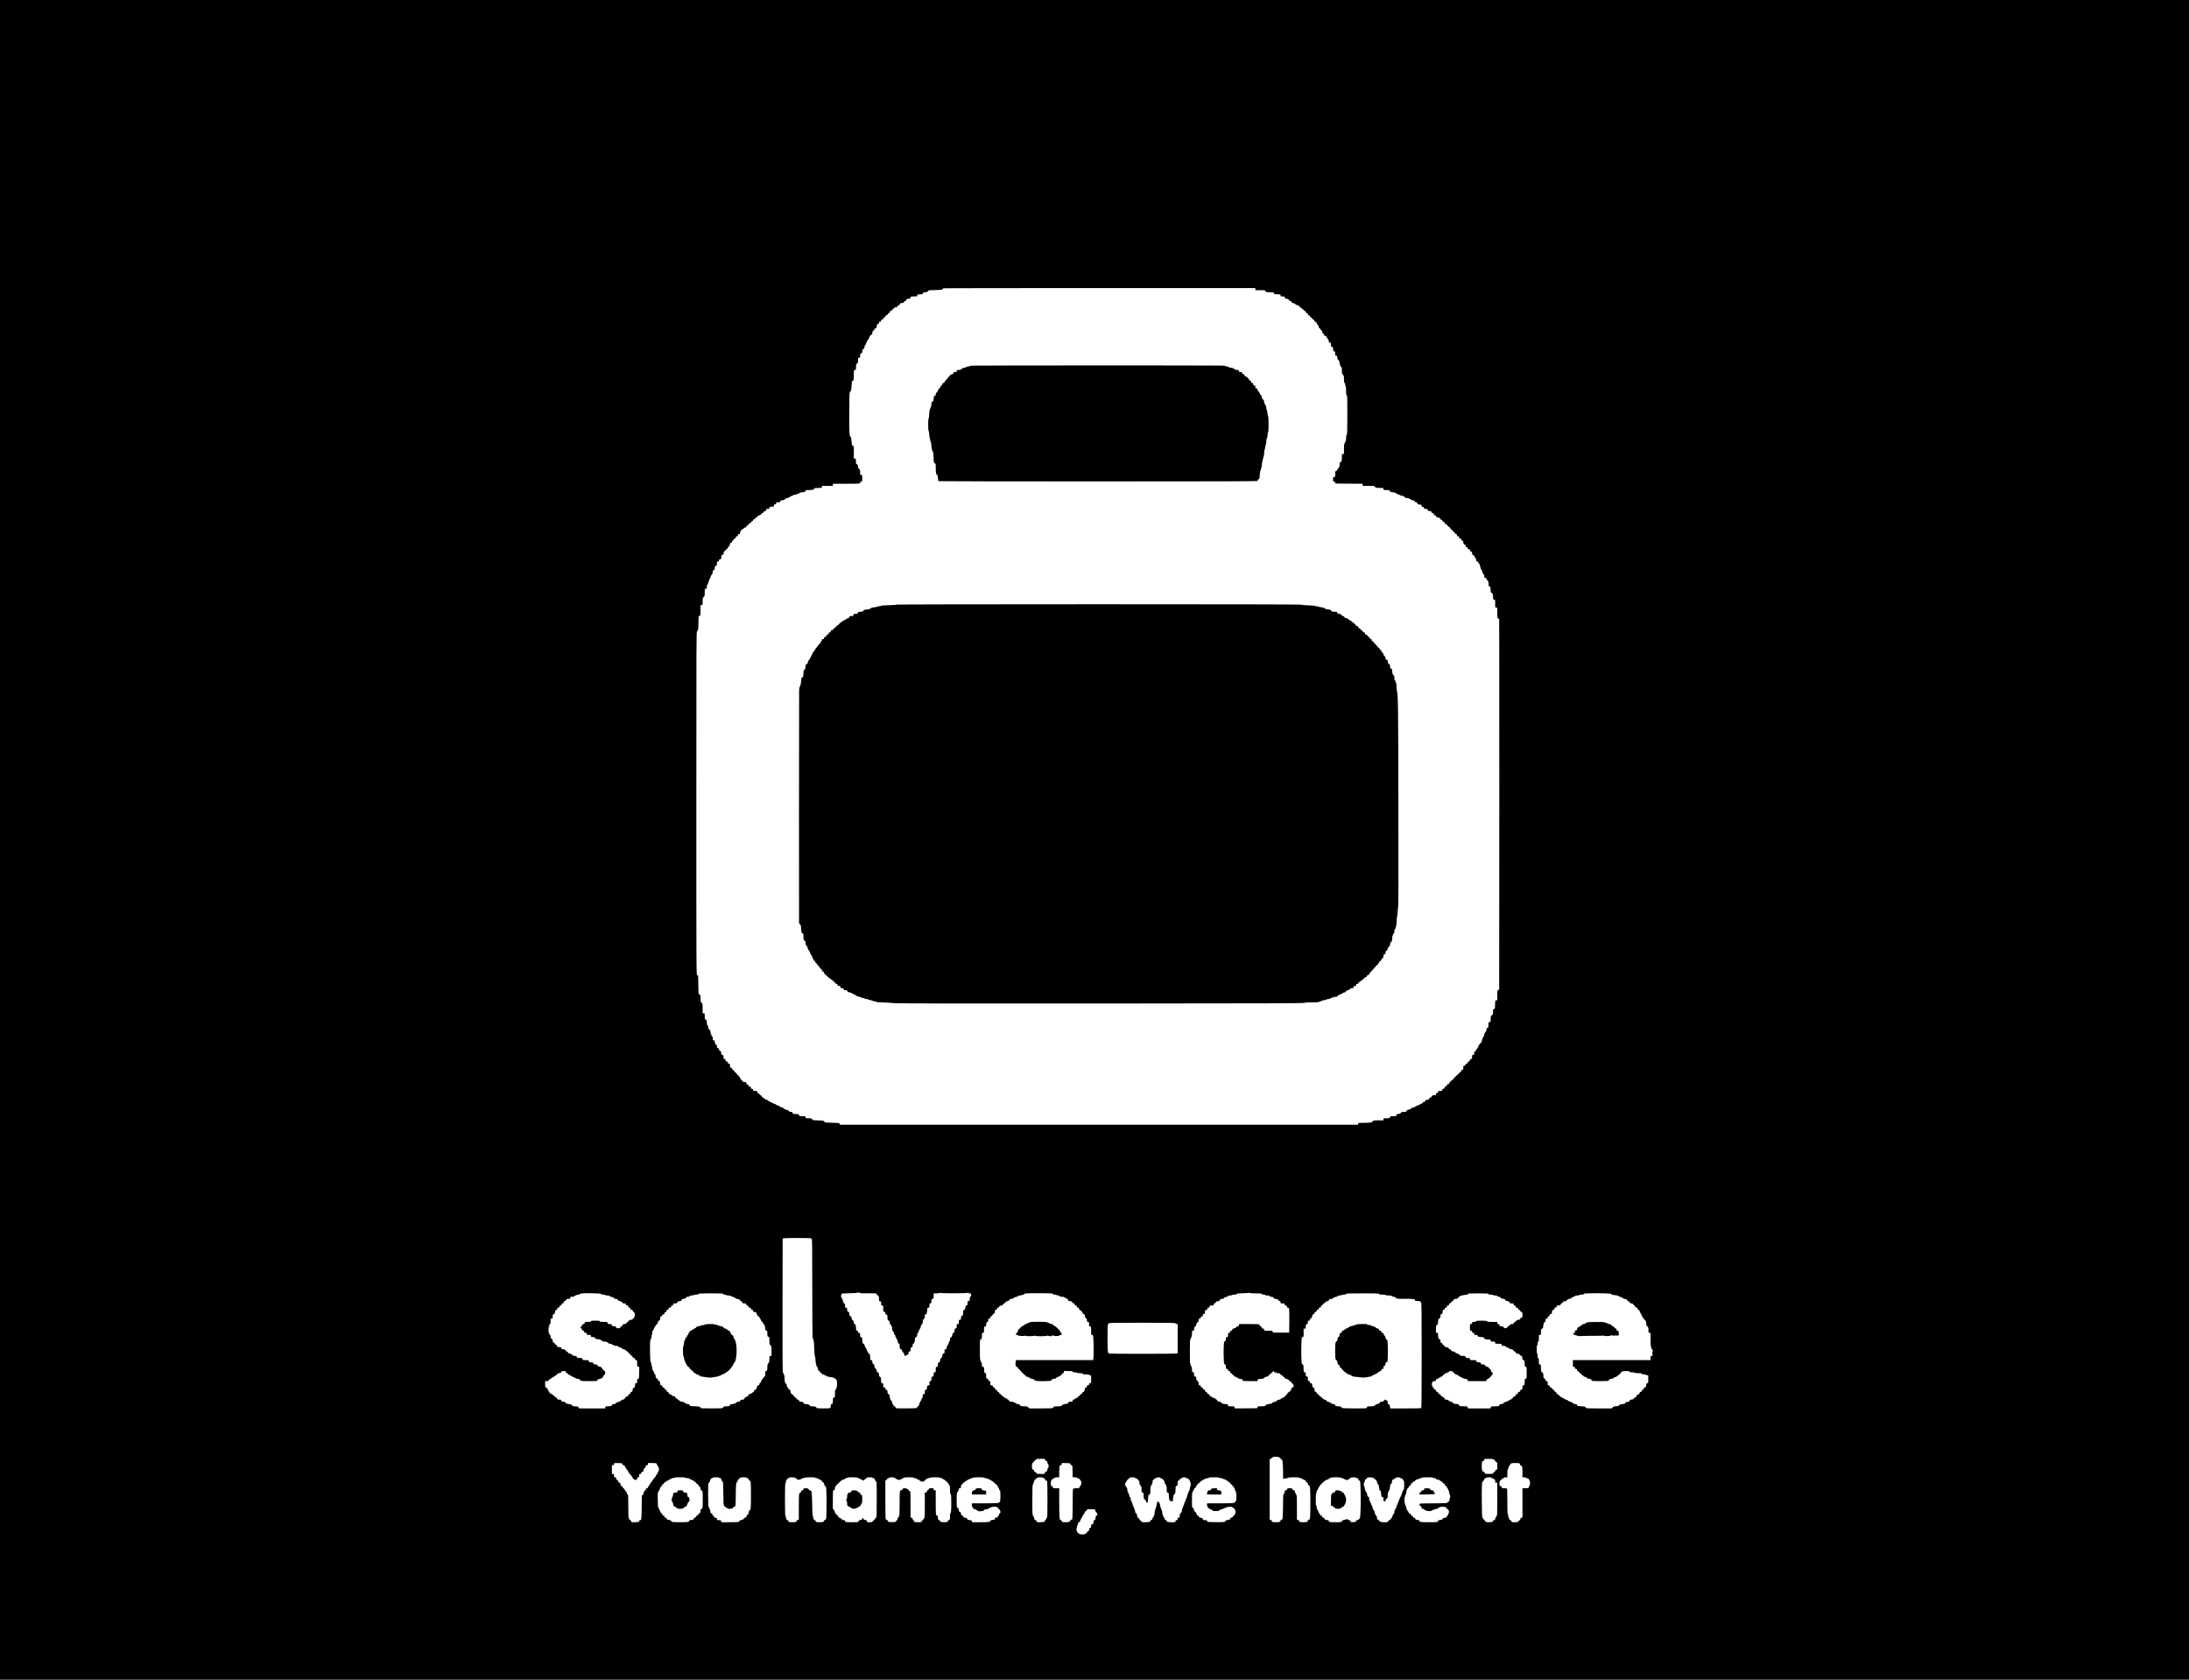 <?xml version="1.0" standalone="no"?>
<!DOCTYPE svg PUBLIC "-//W3C//DTD SVG 20010904//EN"
 "http://www.w3.org/TR/2001/REC-SVG-20010904/DTD/svg10.dtd">
<svg version="1.0" xmlns="http://www.w3.org/2000/svg"
 width="5212pt" height="4000pt" viewBox="0 0 5212 4000"
 preserveAspectRatio="xMidYMid meet">

<g transform="translate(0,4000) scale(0.1,-0.1)"
fill="#000000" stroke="none">
<path d="M0 20000 l0 -20000 26060 0 26060 0 0 20000 0 20000 -26060 0 -26060
0 0 -20000z m29890 13115 l0 -25 121 0 c70 0 118 -4 114 -9 -3 -5 2 -17 11
-25 12 -12 37 -16 104 -16 84 0 89 -1 92 -22 3 -21 9 -23 81 -26 74 -3 77 -4
77 -27 0 -23 4 -25 50 -25 46 0 50 -2 50 -24 0 -20 6 -24 40 -29 39 -5 70 -26
70 -46 0 -6 11 -11 25 -11 18 0 25 -5 25 -20 0 -14 9 -21 38 -26 20 -4 47 -18
59 -30 14 -15 33 -24 53 -24 20 0 30 -5 30 -15 0 -8 10 -19 22 -26 11 -6 31
-22 43 -35 12 -13 27 -24 34 -24 6 0 11 -6 11 -14 0 -8 10 -16 22 -18 15 -2
25 -12 28 -28 3 -14 11 -25 18 -26 29 -2 32 -5 32 -29 0 -20 5 -25 24 -25 18
0 25 -6 28 -22 2 -15 11 -24 25 -26 13 -2 23 -11 25 -25 2 -13 13 -23 28 -27
17 -4 25 -13 24 -27 0 -16 7 -23 28 -27 22 -4 28 -11 28 -31 0 -16 6 -25 15
-25 8 0 15 -9 15 -20 0 -11 5 -20 10 -20 6 0 10 -12 10 -26 0 -17 6 -28 20
-31 11 -3 17 -9 14 -14 -3 -5 0 -9 5 -9 6 0 11 -7 11 -15 0 -8 6 -15 14 -15 9
0 16 -12 18 -32 2 -23 10 -36 26 -43 13 -6 22 -18 22 -32 0 -18 6 -23 24 -23
17 0 26 -7 30 -25 4 -14 11 -25 16 -25 6 0 10 -5 10 -11 0 -6 7 -17 15 -25 8
-9 15 -29 15 -45 0 -24 4 -29 25 -29 23 0 25 -3 25 -50 0 -46 2 -50 24 -50 23
0 25 -4 28 -52 3 -46 6 -53 26 -56 19 -3 22 -9 22 -53 0 -46 2 -49 25 -49 22
0 25 -4 25 -39 0 -36 15 -64 39 -73 6 -1 13 -30 17 -63 5 -42 14 -66 31 -83
20 -20 23 -33 23 -98 0 -67 3 -77 25 -98 23 -21 25 -30 25 -110 0 -70 3 -86
15 -86 11 0 15 -11 15 -40 0 -22 5 -40 10 -40 6 0 10 -42 10 -105 0 -87 3
-105 15 -105 13 0 15 -58 15 -466 0 -400 -2 -468 -15 -480 -10 -11 -15 -36
-15 -80 0 -36 -4 -64 -10 -64 -5 0 -10 -11 -10 -25 0 -14 -7 -28 -15 -31 -12
-5 -15 -29 -15 -130 l0 -124 -25 0 c-25 0 -25 -1 -25 -84 0 -64 -4 -88 -16
-100 -8 -9 -20 -14 -25 -11 -5 4 -9 -11 -10 -32 -1 -54 -8 -87 -19 -91 -6 -2
-8 -8 -4 -13 3 -5 -1 -9 -10 -9 -8 0 -17 -13 -21 -30 -4 -20 -13 -30 -25 -30
-24 0 -30 -19 -30 -91 0 -56 -1 -59 -25 -59 -24 0 -25 -3 -25 -55 0 -52 2 -55
24 -55 18 0 25 -6 28 -22 l3 -23 321 -3 322 -2 6 -25 6 -25 140 0 c118 0 140
-2 140 -15 0 -8 7 -15 15 -15 8 0 15 -4 15 -10 0 -6 37 -10 90 -10 89 0 90 0
90 -25 0 -24 2 -25 70 -25 65 0 71 -2 81 -24 10 -20 20 -24 68 -28 41 -3 64
-10 80 -25 13 -12 38 -24 56 -27 19 -4 35 -11 37 -17 2 -6 25 -13 51 -16 26
-3 47 -9 47 -14 0 -21 35 -39 76 -39 28 0 43 -4 39 -10 -4 -6 5 -10 19 -10 16
0 26 -6 26 -15 0 -10 10 -15 33 -15 34 -1 67 -19 67 -39 0 -6 11 -11 25 -11
18 0 26 -7 31 -24 5 -20 14 -25 55 -31 43 -6 49 -10 49 -31 0 -19 5 -24 24
-24 18 0 25 -6 28 -22 2 -19 10 -24 45 -26 36 -3 44 -7 49 -28 5 -20 12 -24
44 -24 32 0 39 -4 44 -25 5 -18 13 -25 31 -25 20 0 25 -5 25 -25 0 -20 5 -25
24 -25 18 0 25 -6 28 -22 2 -19 12 -25 51 -32 37 -8 49 -14 53 -33 4 -14 14
-23 25 -23 12 0 21 -9 25 -25 4 -18 13 -25 30 -25 19 0 24 -5 24 -25 0 -20 5
-25 25 -25 14 0 25 -6 25 -13 0 -15 54 -67 69 -67 5 0 12 -11 15 -25 4 -16 13
-25 25 -25 12 0 21 -9 25 -25 4 -15 16 -27 31 -31 14 -3 23 -10 20 -14 -7 -11
23 -40 41 -40 8 0 14 -10 14 -25 0 -20 5 -25 25 -25 20 0 25 -5 25 -25 0 -20
5 -25 25 -25 20 0 25 -5 25 -24 0 -17 7 -26 25 -30 20 -5 25 -13 25 -37 0 -30
19 -59 38 -59 6 0 13 -14 17 -30 4 -17 10 -28 15 -25 11 7 40 -23 40 -41 0 -8
10 -14 25 -14 20 0 25 -5 25 -24 0 -17 7 -26 25 -30 21 -5 25 -12 25 -41 0
-29 4 -36 25 -41 16 -4 25 -13 25 -25 0 -11 7 -22 15 -25 8 -4 15 -15 15 -25
0 -10 5 -19 10 -19 6 0 10 -13 10 -30 0 -23 4 -30 20 -30 13 0 22 -9 26 -25 3
-14 11 -25 18 -25 10 0 20 -29 43 -120 3 -14 12 -29 19 -33 8 -4 14 -21 14
-38 0 -19 9 -38 25 -53 18 -17 25 -34 25 -60 0 -32 3 -36 25 -36 20 0 25 -5
25 -25 0 -16 6 -25 15 -25 8 0 15 -7 15 -16 0 -8 4 -13 10 -9 5 3 10 -22 12
-62 3 -62 5 -68 26 -71 20 -3 22 -9 22 -62 0 -70 6 -90 30 -90 19 0 30 -41 30
-117 0 -39 2 -43 25 -43 25 0 25 0 25 -95 0 -95 0 -95 25 -95 l25 0 0 -125 c0
-111 2 -125 19 -134 10 -6 21 -7 25 -4 3 4 5 -1982 4 -4413 l-3 -4419 -22 -10
c-22 -9 -23 -15 -23 -127 l0 -118 -25 0 c-24 0 -24 -1 -27 -102 -3 -98 -4
-103 -25 -106 -19 -3 -23 -10 -23 -40 0 -73 -11 -112 -31 -112 -11 0 -20 -7
-20 -15 -1 -8 -3 -19 -4 -25 -1 -5 -3 -35 -4 -65 -1 -52 -3 -55 -26 -55 -24 0
-25 -2 -25 -65 0 -40 -4 -65 -11 -65 -20 0 -39 -29 -39 -60 0 -20 -9 -39 -25
-54 -18 -17 -25 -34 -25 -60 0 -25 -4 -36 -15 -36 -9 0 -15 -9 -15 -25 0 -14
-4 -25 -9 -25 -5 0 -12 -22 -16 -50 -5 -35 -12 -51 -25 -55 -11 -3 -22 -14
-25 -25 -3 -10 -12 -21 -20 -24 -8 -3 -15 -17 -15 -31 0 -14 -4 -25 -10 -25
-5 0 -10 -7 -10 -15 0 -8 -4 -15 -9 -15 -5 0 -13 -10 -17 -22 -8 -26 -28 -48
-43 -48 -6 0 -11 -18 -11 -40 0 -36 -2 -40 -25 -40 -23 0 -25 -3 -25 -50 0
-47 -2 -50 -25 -50 -20 0 -25 -5 -25 -24 0 -17 -7 -26 -24 -30 -14 -3 -26 -16
-30 -30 -4 -15 -14 -26 -29 -28 -14 -2 -23 -11 -25 -25 -3 -17 -10 -23 -28
-23 -22 0 -24 -4 -24 -50 0 -47 -2 -50 -25 -50 -20 0 -25 -5 -25 -24 0 -17 -7
-26 -25 -30 -14 -4 -25 -13 -25 -21 0 -8 -4 -15 -9 -15 -11 0 -141 -130 -141
-141 0 -5 -4 -9 -9 -9 -17 0 -81 -67 -81 -84 0 -10 -9 -16 -25 -16 -20 0 -25
-5 -25 -25 0 -20 -5 -25 -25 -25 -20 0 -25 -5 -25 -25 0 -20 -6 -27 -30 -31
-23 -5 -30 -12 -30 -30 0 -22 -4 -24 -50 -24 -47 0 -50 -2 -50 -25 0 -20 -5
-25 -25 -25 -20 0 -25 -5 -25 -25 0 -21 -5 -25 -27 -25 -47 0 -73 -11 -73 -30
0 -12 -10 -21 -30 -25 -20 -4 -30 -13 -30 -25 0 -19 -19 -30 -52 -30 -21 0
-48 -22 -48 -39 0 -10 -21 -16 -42 -12 -5 0 -8 -6 -8 -14 0 -8 -7 -15 -15 -15
-8 0 -15 -4 -15 -10 0 -5 -11 -10 -25 -10 -16 0 -25 -6 -25 -15 0 -9 -9 -15
-23 -15 -28 0 -87 -28 -87 -41 0 -5 -8 -9 -17 -9 -29 0 -83 -23 -83 -36 0 -6
-20 -15 -46 -19 -35 -5 -47 -12 -54 -31 -9 -22 -15 -24 -70 -24 -33 0 -60 -4
-60 -9 0 -22 -34 -41 -71 -41 -35 0 -39 -3 -39 -25 0 -24 -2 -25 -74 -25 -70
0 -74 -1 -80 -25 -6 -24 -10 -25 -81 -25 -73 0 -75 -1 -75 -25 l0 -25 -107 0
c-125 0 -153 -6 -153 -30 0 -21 -68 -30 -231 -30 -104 0 -108 -1 -111 -22 l-3
-23 -6170 0 -6170 0 -3 21 c-3 21 -9 22 -179 26 -97 2 -178 8 -180 14 -13 37
-22 39 -158 42 -122 4 -135 6 -135 22 0 24 -19 30 -96 30 -62 0 -64 1 -64 25
0 24 -2 25 -75 25 -71 0 -75 1 -81 25 -6 23 -11 25 -64 25 -71 0 -90 7 -90 30
0 15 -9 20 -42 22 -28 2 -42 7 -41 16 2 6 -4 12 -12 12 -8 0 -15 5 -15 10 0 6
-13 10 -29 10 -16 0 -36 6 -43 13 -28 27 -63 47 -85 47 -13 0 -23 6 -23 13 0
7 -10 14 -22 14 -13 1 -24 7 -26 13 -2 5 -14 10 -27 10 -12 0 -25 7 -29 15 -3
8 -17 15 -31 15 -14 0 -25 5 -25 10 0 6 -9 10 -20 10 -11 0 -23 7 -26 15 -4 8
-17 15 -30 15 -13 0 -24 4 -24 9 0 5 -11 12 -25 15 -14 4 -23 11 -20 16 3 6
-6 10 -20 10 -14 0 -36 10 -48 24 -12 13 -32 26 -44 30 -13 4 -23 15 -23 26 0
11 -10 20 -24 24 -14 3 -28 15 -31 26 -3 11 -17 23 -31 26 -17 4 -24 13 -24
30 0 22 -4 24 -50 24 -47 0 -50 2 -50 25 0 20 -5 25 -25 25 -20 0 -25 5 -25
25 0 20 -5 25 -24 25 -17 0 -26 7 -30 24 -4 15 -14 26 -29 28 -16 2 -23 11
-25 31 -3 24 -8 27 -38 27 -35 0 -64 18 -64 39 0 6 -7 11 -15 11 -8 0 -15 7
-15 15 0 8 -4 15 -10 15 -5 0 -10 11 -10 25 0 16 -6 25 -15 25 -8 0 -15 5 -15
11 0 14 -25 39 -39 39 -6 0 -11 6 -11 14 0 18 -29 48 -40 41 -4 -3 -11 6 -14
19 -3 14 -15 28 -26 31 -11 3 -23 17 -26 30 -3 14 -15 25 -27 27 -19 3 -22 11
-25 51 -3 42 -5 47 -28 47 -19 0 -24 5 -24 25 0 20 -5 25 -24 25 -19 0 -25 6
-28 28 -2 19 -9 28 -25 30 -17 3 -23 10 -23 30 0 46 -11 72 -30 72 -21 0 -30
19 -30 61 0 18 -4 28 -10 24 -5 -3 -10 -1 -10 4 0 6 -6 11 -14 11 -9 0 -16 12
-18 28 -2 19 -9 28 -25 30 -19 3 -23 10 -23 43 0 21 -5 39 -11 39 -21 0 -39
29 -39 64 0 25 -4 36 -15 36 -8 0 -15 6 -15 13 0 8 -4 7 -11 -3 -8 -12 -10
-12 -8 5 4 54 -2 85 -16 85 -9 0 -15 9 -15 25 0 14 -4 25 -10 25 -5 0 -10 11
-10 24 0 50 -12 84 -32 89 -11 3 -17 10 -13 16 3 6 1 11 -4 11 -6 0 -11 15
-11 34 0 21 -6 36 -15 40 -11 4 -15 21 -15 60 0 48 -3 58 -25 72 -23 15 -25
23 -25 85 0 67 -1 69 -25 69 l-25 0 0 115 c0 70 -4 115 -10 115 -5 0 -10 7
-10 15 0 8 -7 15 -15 15 -12 0 -15 17 -15 90 0 73 -3 90 -15 90 -8 0 -15 5
-15 11 0 5 -4 7 -10 4 -7 -4 -11 58 -12 177 -1 101 -3 194 -4 208 -1 14 -2 35
-3 48 -1 15 -7 22 -21 22 -20 0 -20 7 -20 4095 0 3986 0 4095 19 4095 23 0 31
55 31 233 0 118 1 127 19 127 25 0 31 26 31 153 l0 107 25 0 c25 0 25 1 25 85
0 79 2 88 25 109 23 21 25 30 25 110 0 85 0 86 25 86 23 0 25 3 25 50 0 38 4
50 15 50 10 0 15 10 15 30 0 17 5 30 12 30 6 0 9 3 5 6 -7 8 13 66 30 82 7 7
13 23 13 35 0 12 11 35 25 51 17 20 25 41 25 67 0 31 4 38 23 41 19 3 22 10
25 50 3 41 7 49 28 54 21 5 24 12 24 55 0 46 2 49 25 49 20 0 25 5 25 25 0 20
5 25 24 25 21 0 24 6 31 55 6 50 9 55 31 55 21 0 24 4 24 39 0 31 4 40 21 44
11 3 23 15 26 26 3 12 12 21 19 21 8 0 14 5 14 11 0 5 5 7 10 4 6 -4 10 5 10
21 0 15 3 25 6 22 12 -12 44 33 44 61 0 22 6 30 25 35 15 4 25 13 25 25 0 10
11 27 25 37 14 10 25 24 25 31 0 7 9 13 20 13 18 0 25 16 21 43 0 4 10 7 24 7
20 0 25 5 25 25 0 20 5 25 25 25 21 0 25 5 25 30 0 17 5 30 10 30 6 0 10 9 10
20 0 11 7 20 15 20 8 0 27 14 42 30 14 17 36 30 49 30 15 0 24 8 28 24 4 15
14 26 29 28 14 2 23 11 25 26 3 16 10 22 28 22 17 0 24 5 24 20 0 13 9 22 25
26 16 4 25 13 25 25 0 10 3 18 8 17 14 -3 42 14 42 27 0 7 11 16 25 19 14 4
25 10 25 15 0 17 31 41 51 41 22 0 49 22 49 39 0 6 7 11 16 11 18 0 44 23 44
39 0 6 11 11 25 11 20 0 25 5 25 25 0 23 4 25 40 25 36 0 40 3 40 25 0 21 5
25 30 26 17 1 35 3 40 4 6 1 17 3 25 4 8 0 14 4 14 9 -5 29 3 42 26 42 20 0
25 5 25 25 0 23 3 25 49 25 44 0 50 3 53 23 2 18 10 22 48 25 33 2 51 10 66
28 12 14 32 24 47 24 14 0 32 7 41 15 8 8 22 15 30 15 9 0 16 5 16 10 0 6 9
10 19 10 11 0 26 7 35 15 8 8 31 15 50 15 20 0 36 5 36 10 0 6 11 10 25 10 14
0 28 6 31 14 4 9 27 17 62 21 80 9 92 14 92 36 0 17 8 19 90 19 53 0 90 4 90
10 0 6 7 10 15 10 8 0 15 7 15 15 0 12 17 15 90 15 89 0 90 0 90 25 l0 25 130
0 130 0 0 25 0 25 325 0 c345 0 333 -2 326 43 0 4 10 7 24 7 25 0 25 1 25 80
0 79 0 80 -25 80 -24 0 -25 2 -25 63 0 55 -3 65 -25 81 -18 14 -25 28 -25 53
0 34 -18 63 -39 63 -7 0 -11 25 -11 65 0 63 -1 65 -25 65 l-25 0 0 139 c0 152
-3 171 -30 171 -15 0 -18 14 -25 101 -6 86 -10 102 -25 106 -27 7 -33 145 -28
645 3 412 3 417 25 435 19 17 22 33 29 136 6 102 9 117 24 117 24 0 30 28 30
153 0 107 0 107 25 107 23 0 24 3 27 73 3 64 6 73 26 82 19 9 22 17 22 72 0
61 1 63 25 63 23 0 25 3 25 49 0 43 3 50 24 55 21 5 25 13 28 54 3 39 6 47 25
50 17 3 23 12 28 53 5 32 12 49 21 49 12 0 19 19 15 43 0 4 3 7 9 7 5 0 10 11
10 24 0 13 7 26 15 30 8 3 15 13 15 21 0 9 5 13 10 10 6 -3 10 3 10 15 0 36
54 105 72 94 5 -3 8 13 8 35 0 23 5 41 11 41 5 0 7 5 4 10 -3 6 3 10 14 10 16
0 21 6 21 25 0 20 5 25 24 25 21 0 25 6 31 50 6 42 11 51 31 56 17 4 24 13 24
30 0 19 5 24 25 24 20 0 25 5 25 25 0 20 5 25 25 25 20 0 25 5 25 25 0 20 5
25 25 25 20 0 25 5 25 25 0 20 5 25 24 25 17 0 26 7 30 25 4 15 16 27 31 31
18 4 25 13 25 30 0 19 5 24 25 24 14 0 25 5 25 11 0 14 25 39 39 39 6 0 11 7
11 15 0 9 9 15 24 15 37 0 56 10 56 31 0 13 7 19 24 19 17 0 26 7 30 25 4 17
13 25 29 25 39 0 66 12 72 30 3 11 16 20 28 22 14 2 23 11 25 25 3 17 12 23
53 28 43 6 49 10 49 31 0 23 2 24 80 24 79 0 80 0 80 25 0 24 2 25 64 25 59 0
65 2 68 23 2 17 10 23 38 25 60 4 78 11 85 31 5 18 18 20 169 23 134 2 165 6
179 19 9 9 13 19 10 23 -4 3 1668 6 3715 6 l3722 0 0 -25z m-10580 -22606 c0
-5 7 -9 15 -9 13 0 15 -138 15 -1185 0 -652 4 -1185 8 -1185 21 0 34 -77 39
-240 3 -98 10 -178 16 -181 5 -4 12 -50 15 -103 2 -53 9 -96 13 -96 5 0 9 -13
9 -30 0 -20 5 -30 15 -30 10 0 15 -11 15 -35 0 -19 5 -35 10 -35 6 0 10 -7 10
-15 0 -8 7 -15 15 -15 8 0 15 -5 15 -11 0 -14 25 -39 39 -39 6 0 11 -7 11 -15
0 -9 9 -15 25 -15 14 0 25 -4 25 -10 0 -5 11 -10 25 -10 14 0 25 -6 25 -13 0
-8 26 -18 74 -26 41 -6 86 -14 101 -17 15 -3 40 -19 56 -37 27 -29 29 -37 29
-114 0 -49 -4 -83 -10 -83 -5 0 -10 -11 -10 -24 0 -13 -7 -26 -15 -30 -12 -4
-15 -25 -15 -96 0 -82 -2 -90 -19 -90 -25 0 -31 -19 -31 -90 0 -53 -2 -59 -22
-62 -19 -2 -24 -10 -26 -48 -2 -24 -9 -48 -15 -52 -19 -12 -327 -10 -327 3 0
25 -30 39 -88 39 -51 0 -62 3 -78 25 -11 15 -29 25 -44 25 -63 0 -99 12 -102
34 -2 17 -11 22 -50 24 -41 3 -49 7 -54 28 -4 17 -13 24 -30 24 -18 0 -24 6
-24 21 0 11 -4 17 -10 14 -5 -3 -10 -1 -10 4 0 6 -7 11 -15 11 -8 0 -15 5 -15
11 0 14 -55 69 -69 69 -6 0 -11 7 -11 15 0 8 -4 15 -10 15 -5 0 -10 16 -10 35
0 29 -5 37 -25 45 -14 5 -25 17 -25 25 0 9 -6 18 -14 21 -7 3 -16 23 -20 45
-3 21 -11 39 -17 39 -5 0 -7 5 -4 10 3 6 0 10 -8 10 -16 0 -27 49 -27 127 0
52 -14 96 -37 121 -11 11 -13 333 -11 1605 l3 1592 30 6 c48 11 645 9 645 -2z
m1170 -1300 c0 -7 45 -10 143 -9 244 4 246 4 253 -25 4 -15 13 -25 24 -25 21
0 30 -27 30 -92 0 -44 2 -48 25 -48 23 0 25 -3 25 -50 0 -47 2 -50 25 -50 24
0 25 -2 25 -75 0 -73 1 -75 25 -75 21 0 25 -5 25 -30 0 -20 5 -30 15 -30 8 0
15 -5 15 -11 0 -5 5 -7 10 -4 6 4 10 -12 10 -42 0 -67 9 -93 31 -93 14 0 19
-8 21 -27 2 -52 4 -58 15 -56 6 1 14 -9 17 -22 4 -14 11 -25 16 -25 6 0 10
-25 10 -55 0 -42 3 -55 15 -55 8 0 15 -9 15 -20 0 -11 5 -20 10 -20 6 0 10
-13 10 -30 0 -20 5 -30 15 -30 10 0 15 -10 15 -31 0 -17 4 -28 10 -24 6 4 10
-5 10 -20 0 -14 7 -28 15 -31 9 -4 15 -19 15 -40 0 -19 5 -34 10 -34 6 0 10
-7 10 -15 0 -8 7 -15 15 -15 11 0 15 -11 15 -42 0 -62 9 -88 31 -88 13 0 19
-7 19 -21 0 -12 14 -35 30 -51 17 -16 30 -39 30 -52 0 -22 16 -36 41 -36 5 0
9 7 9 15 0 9 9 15 25 15 22 0 25 4 25 34 0 28 4 35 25 40 21 5 25 12 25 40 0
47 9 66 31 66 15 0 19 7 19 40 0 29 4 40 15 40 8 0 15 7 15 15 0 8 4 15 9 15
5 0 12 29 16 65 5 54 10 65 25 65 21 0 30 19 30 66 0 24 5 34 15 34 9 0 15 9
15 25 0 14 5 25 10 25 6 0 10 11 10 24 0 13 7 26 15 30 9 3 15 18 15 36 0 16
5 30 10 30 6 0 10 9 10 20 0 11 7 20 15 20 11 0 15 12 15 50 0 28 5 50 10 50
6 0 10 7 10 15 0 8 7 15 15 15 11 0 15 12 15 49 0 43 3 50 24 55 21 5 24 13
31 81 6 71 8 75 31 75 22 0 24 4 24 49 0 44 3 50 23 53 19 3 22 10 25 56 3 48
5 52 28 52 23 0 24 3 24 65 l0 65 68 0 c40 0 73 5 80 12 9 9 12 9 12 0 0 -15
651 -13 662 2 5 7 8 7 8 -1 0 -8 13 -13 29 -13 26 0 29 -4 33 -36 3 -29 1 -38
-14 -42 -14 -3 -18 -14 -18 -53 0 -46 -2 -49 -25 -49 -26 0 -25 2 -29 -85 -1
-12 -9 -21 -23 -23 -17 -3 -23 -12 -28 -52 -5 -40 -11 -49 -28 -52 -20 -3 -22
-10 -25 -70 -3 -60 -5 -67 -25 -70 -19 -3 -22 -10 -25 -50 -3 -43 -5 -48 -28
-48 -22 0 -24 -4 -24 -50 0 -47 -2 -50 -25 -50 -23 0 -25 -3 -25 -49 0 -44 -3
-49 -25 -55 -18 -5 -25 -14 -26 -31 -1 -14 -3 -29 -4 -35 -1 -5 -3 -17 -4 -25
0 -8 -10 -15 -20 -15 -15 0 -20 -10 -26 -49 -6 -41 -11 -50 -31 -55 -21 -6
-24 -12 -24 -50 0 -30 -5 -46 -15 -50 -8 -3 -15 -17 -15 -31 0 -14 -4 -25 -10
-25 -5 0 -10 -11 -10 -25 0 -16 -6 -25 -15 -25 -11 0 -15 -11 -15 -40 0 -36
-2 -40 -25 -40 -23 0 -25 -3 -25 -49 0 -43 -3 -50 -24 -55 -20 -5 -25 -14 -31
-56 -5 -39 -11 -50 -25 -50 -14 0 -20 -11 -25 -49 -5 -41 -11 -50 -28 -53 -19
-3 -22 -10 -25 -55 -3 -49 -5 -53 -28 -53 -23 0 -24 -3 -24 -65 0 -63 -1 -65
-25 -65 -23 0 -25 -3 -25 -50 0 -46 -2 -50 -24 -50 -23 0 -25 -4 -28 -52 -3
-46 -6 -53 -25 -56 -19 -3 -23 -10 -23 -43 0 -21 1 -42 2 -46 1 -5 -11 -10
-27 -13 -21 -4 -30 -11 -31 -25 -3 -69 -4 -73 -29 -79 -22 -6 -25 -11 -25 -56
0 -47 -2 -50 -25 -50 -23 0 -25 -4 -25 -45 0 -31 -5 -47 -15 -51 -8 -4 -15
-16 -15 -29 0 -12 -11 -34 -25 -49 -15 -16 -25 -39 -25 -57 0 -16 -5 -29 -11
-29 -5 0 -8 -4 -4 -9 3 -5 -3 -12 -14 -16 -11 -3 -21 -16 -23 -28 -3 -22 -4
-22 -238 -25 -129 -1 -245 0 -257 3 -14 3 -23 13 -23 24 0 12 -9 21 -25 25
-16 4 -25 13 -25 27 0 11 -7 22 -15 25 -9 4 -15 19 -15 36 0 18 -9 37 -24 51
-19 18 -26 38 -32 84 -5 53 -10 62 -28 65 -17 2 -22 11 -24 50 -3 41 -7 49
-28 54 -17 4 -24 13 -24 30 0 19 -5 24 -25 24 -23 0 -25 3 -25 50 0 46 -2 50
-25 50 -23 0 -24 3 -27 73 -3 64 -6 73 -25 82 -15 6 -23 18 -23 35 0 45 -12
70 -31 70 -11 0 -19 6 -20 13 -2 39 -12 62 -34 81 -18 16 -25 32 -25 59 0 20
-5 37 -11 37 -21 0 -39 29 -39 64 0 32 -3 36 -25 36 -24 0 -25 2 -25 64 0 62
-14 96 -41 96 -5 0 -9 9 -9 20 0 11 -7 23 -15 26 -8 4 -15 18 -15 33 0 14 -11
38 -24 52 -12 13 -26 42 -30 62 -4 22 -13 37 -21 37 -22 0 -35 34 -35 94 0 51
-2 56 -25 62 -22 6 -25 11 -25 55 0 46 -2 49 -25 49 -20 0 -25 5 -25 24 0 18
-6 25 -22 28 -21 3 -23 10 -28 78 -5 68 -7 75 -27 78 -19 3 -23 10 -23 36 0
23 -7 39 -24 51 -15 11 -26 33 -30 57 -3 21 -10 38 -15 38 -22 0 -41 34 -41
71 0 32 -4 39 -19 39 -22 0 -31 19 -31 66 0 30 -3 34 -25 34 -23 0 -25 3 -25
49 0 41 -3 50 -21 54 -12 3 -18 10 -14 16 3 6 1 11 -4 11 -6 0 -11 13 -11 29
0 16 -7 36 -15 45 -8 8 -15 24 -15 35 0 12 -4 21 -10 21 -5 0 -10 7 -10 15 0
8 6 15 13 15 8 0 7 4 -3 10 -10 6 -11 10 -2 10 6 0 12 7 12 15 0 12 15 15 73
15 128 1 278 8 284 14 11 11 83 6 83 -5z m9425 -9 c109 0 134 -3 139 -15 3
-10 19 -15 46 -15 25 0 39 -4 35 -10 -4 -6 15 -10 49 -10 43 0 56 -3 56 -15 0
-11 11 -15 36 -15 34 0 64 -18 64 -38 0 -5 23 -12 51 -16 38 -5 52 -12 56 -26
3 -10 16 -21 29 -24 17 -5 24 -13 24 -31 0 -23 3 -25 50 -25 47 0 50 -2 50
-25 0 -20 5 -25 25 -25 23 0 31 -13 26 -42 0 -5 10 -8 23 -8 22 0 25 -5 31
-52 3 -29 5 -163 3 -298 l-3 -245 -195 0 c-195 0 -195 0 -198 23 -3 21 -7 22
-103 22 -99 0 -99 0 -99 25 0 20 -5 25 -24 25 -17 0 -26 7 -30 25 -4 15 -16
27 -31 31 -15 4 -25 13 -25 24 0 10 -7 21 -16 24 -9 3 -119 6 -245 6 l-229 0
0 -25 c0 -20 -5 -25 -24 -25 -13 0 -31 -11 -42 -25 -12 -16 -33 -28 -56 -32
-32 -5 -38 -10 -38 -29 0 -19 -5 -24 -25 -24 -20 0 -25 -5 -25 -25 0 -20 -5
-25 -25 -25 -23 0 -25 -3 -25 -50 0 -47 -2 -50 -25 -50 -22 0 -25 -4 -25 -39
0 -36 -19 -71 -39 -71 -13 0 -21 -230 -14 -390 6 -141 7 -149 27 -152 18 -3
21 -11 24 -55 3 -49 5 -53 28 -53 19 0 24 -5 24 -25 0 -20 5 -25 25 -25 20 0
25 -5 25 -25 0 -18 5 -25 20 -25 12 0 25 -10 32 -25 6 -13 19 -27 29 -30 9 -3
20 -12 23 -20 3 -8 17 -15 31 -15 14 0 25 -4 25 -10 0 -5 5 -10 11 -10 6 0 17
-7 25 -15 9 -8 33 -15 55 -15 32 0 39 -4 39 -19 0 -10 7 -22 16 -25 9 -3 89
-6 179 -6 l163 0 6 25 c5 19 13 25 35 25 59 0 121 13 121 25 0 13 50 35 80 35
10 0 20 10 23 22 4 12 9 19 13 16 3 -4 28 15 54 43 50 52 60 58 60 34 0 -10
10 -15 31 -15 16 0 28 -4 24 -9 -3 -6 17 -11 47 -13 46 -3 53 -6 56 -25 3 -17
10 -23 28 -23 15 0 24 -6 24 -15 0 -9 11 -20 25 -25 14 -5 25 -16 25 -25 0 -9
13 -17 38 -21 24 -4 46 -15 57 -30 10 -13 22 -24 27 -24 13 0 38 -26 38 -39 0
-6 7 -11 15 -11 8 0 15 -7 15 -15 0 -8 5 -15 10 -15 6 0 10 -16 10 -35 0 -31
-3 -35 -25 -35 -18 0 -25 -5 -25 -19 0 -31 -33 -81 -57 -87 -13 -4 -23 -13
-23 -21 0 -8 -4 -12 -9 -9 -5 3 -12 -5 -15 -18 -3 -14 -15 -27 -26 -31 -10 -3
-22 -15 -25 -25 -4 -11 -17 -23 -31 -26 -13 -3 -24 -10 -24 -15 0 -5 -11 -9
-25 -9 -16 0 -25 -6 -25 -15 0 -9 -9 -15 -23 -15 -31 0 -77 -22 -77 -37 0 -7
-12 -13 -26 -13 -26 0 -84 -28 -84 -41 0 -3 -28 -10 -62 -13 -45 -6 -67 -13
-81 -29 -22 -26 -15 -24 -116 -26 -74 -1 -80 -2 -83 -23 l-3 -23 -266 -3 -267
-2 -6 25 c-6 24 -10 25 -81 25 -73 0 -75 1 -75 24 0 23 -4 25 -75 31 -41 4
-75 11 -75 15 0 17 -32 40 -56 40 -26 0 -54 20 -54 39 0 6 -7 11 -15 11 -8 0
-15 4 -15 10 0 5 -11 12 -25 16 -14 3 -25 10 -25 15 0 5 -3 8 -7 8 -25 -4 -43
3 -43 16 0 9 -9 15 -25 15 -14 0 -24 3 -24 8 5 29 -3 42 -25 42 -17 0 -26 7
-30 24 -3 14 -16 26 -31 30 -18 5 -25 13 -25 31 0 20 -5 25 -25 25 -20 0 -25
5 -25 25 0 20 -5 25 -25 25 -20 0 -25 5 -25 25 0 20 -5 25 -25 25 -22 0 -25 4
-25 39 0 37 -19 71 -40 71 -5 0 -12 23 -16 50 -6 44 -9 50 -30 50 -22 0 -24 4
-24 49 0 44 -3 49 -25 55 -23 6 -25 10 -25 71 0 51 -3 65 -15 65 -11 0 -15 11
-15 38 0 27 -3 33 -10 22 -6 -10 -10 87 -10 283 0 191 4 297 10 297 6 0 10 11
10 25 0 14 7 28 15 31 11 5 15 24 15 80 0 72 1 74 25 74 22 0 25 4 25 39 0 36
19 71 39 71 5 0 11 16 14 35 6 36 27 65 46 65 6 0 11 18 11 40 0 36 3 40 25
40 20 0 25 5 25 25 0 20 5 25 25 25 21 0 25 5 25 30 0 25 4 30 25 30 23 0 25
4 25 44 0 41 2 45 30 51 23 5 30 12 30 31 0 19 5 24 25 24 20 0 25 5 25 25 0
23 4 25 43 26 23 1 45 1 50 0 4 0 7 10 7 23 0 17 7 26 25 30 16 4 25 13 25 26
0 16 7 20 33 21 17 1 35 1 40 0 4 0 7 3 7 9 0 25 36 50 72 50 24 0 38 5 38 13
0 15 46 37 77 37 14 0 23 6 23 15 0 11 12 15 50 15 28 0 50 5 50 10 0 6 23 10
50 10 36 0 52 4 56 15 5 12 26 15 98 16 50 1 120 4 156 8 36 3 67 3 68 -1 2
-5 64 -8 137 -8z m-15592 -16 c5 -9 26 -14 52 -14 25 0 45 -4 45 -10 0 -5 22
-10 49 -10 34 0 51 -4 55 -15 3 -8 17 -15 31 -15 14 0 25 -6 25 -12 0 -9 4 -8
10 2 6 10 10 11 10 3 0 -7 7 -13 15 -13 8 0 15 -7 15 -15 0 -10 10 -15 33 -15
33 -1 67 -19 67 -37 0 -6 17 -13 38 -16 23 -4 44 -16 56 -32 14 -18 28 -25 52
-25 19 0 35 -4 35 -10 1 -5 2 -16 3 -22 0 -7 13 -14 29 -16 21 -3 27 -9 27
-28 0 -19 5 -24 25 -24 20 0 25 -5 25 -25 0 -20 5 -25 24 -25 17 0 26 -7 30
-24 3 -14 15 -28 26 -31 42 -13 25 -155 -19 -155 -6 0 -11 -7 -11 -15 0 -10
-11 -15 -35 -15 -19 0 -35 -4 -35 -10 0 -5 -7 -10 -15 -10 -8 0 -15 -7 -15
-15 0 -8 -5 -15 -11 -15 -14 0 -39 -25 -39 -39 0 -6 -18 -11 -39 -11 -33 0
-40 -4 -43 -22 -2 -14 -12 -24 -28 -28 -16 -4 -26 -14 -28 -28 -3 -19 -9 -22
-53 -22 -42 0 -49 3 -49 20 0 11 -7 21 -15 21 -8 1 -19 3 -25 4 -5 1 -21 3
-34 4 -17 1 -26 8 -28 24 -3 19 -10 22 -50 25 -39 3 -47 7 -52 28 -6 23 -9 24
-96 24 -73 0 -90 3 -90 15 0 12 -18 15 -105 15 -87 0 -105 -3 -105 -15 0 -12
-15 -15 -75 -15 -73 0 -75 -1 -75 -25 0 -20 -5 -25 -24 -25 -16 0 -27 -7 -31
-21 -4 -12 -16 -30 -26 -40 -24 -24 -24 -36 1 -44 13 -4 20 -15 20 -31 0 -19
5 -24 25 -24 20 0 25 -5 25 -25 0 -21 5 -25 30 -25 25 0 30 -4 30 -25 0 -23 3
-25 50 -25 47 0 50 -2 50 -25 0 -22 4 -25 39 -25 36 0 71 -19 71 -39 0 -5 27
-11 61 -14 46 -4 65 -11 80 -28 14 -17 33 -24 76 -27 43 -4 62 -11 78 -28 16
-17 33 -24 59 -24 25 0 36 -4 36 -15 0 -9 9 -15 25 -15 14 0 25 -4 25 -10 0
-5 23 -10 50 -10 38 0 50 -4 50 -15 0 -8 9 -15 19 -15 22 0 81 -31 81 -42 0
-5 12 -8 26 -8 15 0 36 -10 49 -24 12 -13 32 -27 43 -31 12 -3 22 -15 22 -25
0 -11 10 -20 25 -24 16 -4 25 -13 25 -25 0 -12 9 -21 24 -25 14 -3 26 -16 30
-31 5 -18 13 -25 31 -25 20 0 25 -5 25 -25 0 -20 5 -25 25 -25 24 0 25 -2 25
-75 0 -71 1 -75 25 -81 l26 -6 -3 -142 c-3 -138 -4 -141 -25 -144 -20 -3 -23
-9 -23 -53 0 -46 -2 -49 -25 -49 -23 0 -25 -3 -25 -49 0 -43 -3 -50 -24 -55
-20 -5 -26 -14 -32 -51 -5 -36 -11 -46 -30 -51 -17 -4 -24 -13 -24 -30 0 -19
-5 -24 -25 -24 -20 0 -25 -5 -25 -25 0 -20 -5 -25 -25 -25 -16 0 -25 -6 -25
-15 0 -8 -7 -15 -15 -15 -8 0 -15 -5 -15 -11 0 -18 -27 -39 -51 -39 -12 0 -32
-11 -45 -25 -13 -14 -32 -25 -44 -25 -11 0 -20 -4 -20 -9 0 -5 -9 -7 -21 -4
-15 4 -22 0 -26 -15 -4 -16 -16 -22 -53 -27 -40 -5 -49 -11 -52 -28 -3 -20
-10 -22 -80 -25 -75 -3 -78 -4 -78 -27 l0 -25 -309 0 -308 0 -19 25 c-16 22
-26 25 -81 25 -44 0 -63 4 -63 13 0 21 -37 37 -100 44 -48 5 -60 9 -60 23 0
19 -27 30 -71 30 -20 0 -28 6 -33 25 -6 22 -12 25 -50 25 -38 0 -45 3 -50 25
-4 16 -13 25 -26 25 -11 0 -20 7 -20 15 0 8 -7 15 -15 15 -8 0 -15 5 -15 10 0
6 -7 10 -15 10 -8 0 -15 7 -15 15 0 8 -9 15 -20 15 -23 0 -60 29 -60 47 0 7
-4 13 -10 13 -5 0 -10 9 -10 20 0 11 -7 23 -15 26 -8 4 -15 15 -15 25 0 12 -9
21 -25 25 -24 6 -25 10 -25 80 l0 74 40 0 c23 0 40 5 40 11 0 15 39 49 55 49
7 0 16 7 19 16 3 8 10 12 16 9 5 -3 10 -2 10 4 0 6 11 13 24 17 14 3 27 12 30
20 3 8 14 14 24 14 10 0 24 11 30 24 8 19 20 25 49 28 28 2 41 9 48 26 8 18
18 22 56 22 42 0 48 -3 53 -25 4 -16 13 -25 26 -25 11 0 20 -7 20 -15 0 -8 7
-15 15 -15 8 0 15 -4 15 -9 0 -5 11 -11 25 -13 14 -2 25 -7 25 -12 -1 -5 23
-18 52 -29 29 -11 56 -24 59 -30 4 -5 27 -12 53 -14 35 -4 46 -10 46 -23 0
-10 10 -20 23 -24 29 -8 361 -8 381 0 9 3 16 14 16 24 0 13 10 19 44 22 42 5
86 35 86 58 0 6 11 21 25 34 18 17 25 34 25 60 0 20 -5 36 -11 36 -14 0 -39
25 -39 39 0 6 -6 11 -14 11 -8 0 -16 10 -18 22 -2 19 -12 25 -50 32 -36 6 -48
13 -48 26 0 19 -26 30 -72 30 -20 0 -27 6 -30 23 -3 19 -10 22 -55 25 -49 3
-53 5 -53 28 0 23 -2 24 -75 24 -73 0 -75 1 -75 25 0 23 -3 24 -67 27 -62 3
-68 5 -71 26 -3 18 -10 22 -42 22 -29 0 -46 7 -65 26 -14 14 -41 28 -60 31
-22 3 -37 12 -40 24 -4 11 -17 22 -31 25 -13 3 -24 11 -24 16 0 20 -30 38 -63
38 -29 0 -36 4 -41 25 -6 22 -12 25 -50 25 -38 0 -45 3 -50 25 -4 14 -13 25
-21 25 -9 0 -20 11 -26 24 -6 13 -22 29 -35 35 -19 8 -24 18 -24 46 0 19 -5
35 -11 35 -21 0 -39 29 -39 64 0 25 -4 36 -15 36 -9 0 -15 9 -15 25 0 14 -4
25 -10 25 -6 0 -10 31 -10 74 0 41 5 78 10 81 6 3 10 17 10 31 0 15 6 24 15
24 12 0 15 14 15 65 0 63 1 65 25 65 23 0 25 3 25 49 0 43 3 50 22 53 18 2 24
13 33 53 8 41 14 51 33 53 12 2 22 9 21 15 -3 29 3 37 26 37 20 0 25 5 25 25
0 20 5 25 25 25 20 0 25 5 25 25 0 20 5 25 25 25 20 0 25 5 25 24 0 17 7 26
24 30 14 3 27 15 31 25 6 20 33 31 78 31 22 0 27 4 27 25 0 23 3 25 50 25 38
0 50 4 50 15 0 9 9 15 25 15 14 0 25 5 25 10 0 6 18 10 40 10 28 0 40 4 40 15
0 17 117 23 345 16 112 -3 152 -7 158 -17z m10635 17 c101 -1 122 -4 122 -16
0 -11 11 -15 39 -15 22 0 43 -4 46 -10 3 -5 22 -10 41 -10 24 0 34 -5 34 -15
0 -11 12 -15 50 -15 28 0 50 -4 50 -10 0 -5 11 -10 25 -10 16 0 25 -6 25 -15
0 -9 9 -15 25 -15 20 0 25 -5 25 -24 0 -21 6 -25 50 -31 28 -4 47 -11 44 -16
-3 -5 0 -9 5 -9 6 0 11 -7 11 -15 0 -9 9 -15 25 -15 20 0 25 -5 25 -25 0 -20
5 -25 25 -25 20 0 25 -5 25 -25 0 -20 5 -25 25 -25 20 0 25 -5 25 -25 0 -14 6
-25 13 -25 15 0 70 -57 80 -83 4 -11 16 -21 27 -24 15 -4 20 -14 20 -39 0 -19
5 -34 10 -34 6 0 10 -7 10 -15 0 -8 7 -15 15 -15 11 0 15 -11 15 -40 0 -36 3
-40 25 -40 24 0 25 -3 25 -55 0 -30 3 -54 8 -54 40 7 42 2 42 -101 0 -98 0
-100 23 -100 23 0 24 -4 30 -97 9 -124 9 -416 1 -465 l-7 -38 -917 0 -918 0
-6 -22 c-8 -30 -8 -102 0 -122 3 -9 14 -16 24 -16 11 0 20 -10 24 -25 4 -14
13 -25 21 -25 8 0 19 -9 25 -20 14 -27 118 -130 130 -130 5 0 10 -7 10 -15 0
-8 14 -17 35 -21 19 -3 38 -10 41 -15 3 -5 10 -7 15 -4 5 4 9 0 9 -8 0 -10 16
-17 50 -22 28 -4 50 -11 50 -15 0 -5 7 -16 16 -24 23 -24 375 -24 398 0 9 8
14 19 11 24 -3 4 20 11 50 15 39 4 55 11 55 21 0 8 4 13 9 10 5 -4 11 -2 13 4
1 5 13 11 24 13 12 1 29 11 38 20 10 9 24 17 32 17 8 0 14 9 14 21 0 11 5 17
10 14 6 -3 10 -1 10 4 0 6 7 11 15 11 9 0 15 9 15 25 l0 25 105 0 c87 0 105
-3 105 -15 0 -11 12 -15 44 -15 25 0 48 -4 51 -10 3 -5 35 -10 71 -10 48 0 66
-4 70 -15 5 -11 23 -15 74 -15 38 0 72 -4 75 -10 3 -5 17 -10 31 -10 24 0 24
-1 24 -95 0 -95 0 -95 -25 -95 -20 0 -25 -5 -25 -25 0 -20 -5 -25 -25 -25 -20
0 -25 -5 -25 -24 0 -17 -7 -26 -25 -30 -21 -5 -25 -12 -25 -40 0 -36 -21 -66
-46 -66 -8 0 -14 -9 -14 -20 0 -13 -9 -22 -25 -26 -14 -3 -25 -11 -25 -16 0
-13 -26 -38 -39 -38 -6 0 -11 -7 -11 -15 0 -8 -7 -15 -15 -15 -8 0 -15 -4 -15
-10 0 -5 -11 -10 -25 -10 -16 0 -25 -6 -25 -15 0 -9 -9 -15 -25 -15 -20 0 -25
-5 -25 -25 0 -23 -3 -25 -50 -25 -33 0 -50 -4 -50 -12 0 -27 -17 -37 -75 -43
-45 -6 -65 -13 -80 -31 -19 -22 -28 -24 -108 -24 -56 0 -86 -4 -82 -10 3 -5
-1 -10 -9 -10 -9 0 -16 -7 -16 -15 0 -13 -38 -15 -282 -15 l-282 0 -21 24
c-19 22 -30 25 -106 27 -76 2 -85 4 -89 23 -5 16 -17 23 -58 30 -33 6 -52 14
-52 22 0 8 -11 14 -25 14 -14 0 -25 5 -25 10 0 6 -22 10 -49 10 -44 0 -49 3
-55 25 -4 16 -13 25 -26 25 -11 0 -20 7 -20 15 0 9 -9 15 -25 15 -14 0 -25 5
-25 10 0 6 -7 10 -15 10 -7 0 -18 6 -22 14 -4 7 -18 18 -30 25 -13 6 -23 18
-23 26 0 7 -10 15 -22 17 -15 2 -24 11 -26 25 -2 13 -13 24 -28 27 -15 4 -24
14 -24 26 0 13 -9 22 -25 26 -18 4 -25 13 -25 30 0 19 -5 24 -25 24 -20 0 -25
5 -25 25 0 21 -5 25 -30 25 -17 0 -29 3 -29 8 1 4 1 26 0 49 -1 35 -4 42 -23
45 -17 2 -24 11 -26 31 -3 21 -9 27 -28 27 -23 0 -24 3 -24 64 0 59 -2 65 -22
68 -21 3 -23 9 -26 76 -3 69 -4 72 -27 72 -23 0 -25 4 -25 50 0 36 -4 52 -15
56 -8 4 -15 17 -15 30 0 13 -4 24 -10 24 -6 0 -10 88 -10 245 0 233 1 245 19
245 23 0 31 26 31 103 0 54 1 57 25 57 24 0 25 2 25 75 0 73 1 75 24 75 23 0
25 4 28 53 3 45 6 52 26 55 18 3 22 10 22 43 0 35 3 39 25 39 20 0 25 5 25 25
0 18 7 26 25 31 16 4 25 13 25 25 0 11 8 23 18 26 30 12 42 31 42 67 0 32 3
36 25 36 20 0 25 5 25 25 0 20 5 25 24 25 18 0 25 6 28 23 2 18 10 23 41 25
29 2 41 9 49 27 6 13 21 26 34 29 12 3 26 15 29 26 4 14 19 22 46 26 28 5 39
11 39 24 0 18 27 30 68 30 13 0 34 12 47 26 16 17 25 22 26 13 0 -10 2 -11 6
-1 2 6 18 12 34 12 19 0 29 5 29 15 0 11 12 15 44 15 25 0 48 5 51 10 3 6 17
10 31 10 14 0 24 6 24 15 0 12 23 15 128 17 70 2 168 2 217 1 50 -1 145 -2
213 -2z m13410 -17 c9 -14 52 -25 125 -31 40 -3 57 -9 57 -19 0 -9 11 -14 30
-14 17 0 30 -4 30 -9 0 -5 10 -11 23 -13 12 -2 21 -7 19 -13 -2 -5 21 -14 50
-20 44 -8 54 -14 56 -32 2 -17 10 -23 27 -23 17 0 25 -6 27 -22 2 -19 10 -24
41 -26 25 -2 37 -8 37 -18 0 -8 5 -12 10 -9 6 3 10 -1 10 -9 0 -9 7 -16 15
-16 8 0 17 -11 21 -25 4 -18 13 -25 30 -25 19 0 24 -5 24 -25 0 -18 7 -26 25
-31 18 -4 25 -13 25 -30 0 -13 5 -24 10 -24 6 0 10 -9 10 -20 0 -11 7 -23 15
-26 8 -4 15 -17 15 -30 0 -13 4 -24 10 -24 5 0 12 -11 16 -25 3 -14 10 -22 15
-19 5 3 9 -1 9 -8 0 -7 12 -23 27 -35 22 -20 28 -34 31 -83 2 -33 8 -60 12
-60 26 0 40 -35 40 -96 0 -62 1 -64 25 -64 l25 0 0 -164 c0 -99 4 -167 10
-171 6 -3 10 -17 10 -31 0 -15 6 -24 15 -24 19 0 21 -75 3 -84 -10 -5 -10 -7
0 -12 6 -3 12 -19 12 -35 0 -24 -4 -29 -25 -29 -23 0 -25 -3 -25 -50 l0 -50
-925 0 -925 0 0 -80 c0 -79 0 -80 25 -80 20 0 25 -5 25 -25 0 -20 5 -25 25
-25 20 0 25 -5 25 -25 0 -15 6 -25 14 -25 18 0 48 -29 41 -40 -3 -4 6 -11 19
-14 14 -3 28 -15 31 -26 3 -11 17 -23 30 -26 14 -3 23 -11 22 -16 -1 -6 8 -12
21 -14 30 -5 62 -22 62 -33 0 -5 23 -12 50 -16 39 -5 50 -11 50 -25 0 -10 10
-20 23 -24 29 -8 361 -8 381 0 9 3 16 14 16 24 0 13 11 19 46 23 26 2 49 9 53
13 9 14 49 34 65 34 8 0 28 14 44 30 17 17 35 30 41 30 6 0 11 7 11 15 0 8 7
15 15 15 8 0 15 5 15 11 0 29 30 39 114 39 70 0 86 -3 86 -15 0 -12 13 -15 60
-15 33 0 60 -4 60 -10 0 -6 35 -10 85 -10 69 0 85 -3 85 -15 0 -11 12 -15 50
-15 28 0 50 -4 50 -9 0 -5 12 -11 28 -13 l27 -3 0 -90 c0 -85 -1 -90 -22 -93
-17 -3 -23 -12 -28 -53 -6 -43 -10 -49 -31 -49 -19 0 -24 -5 -24 -24 0 -17 -7
-26 -25 -30 -16 -4 -25 -13 -25 -26 0 -13 -9 -22 -25 -26 -14 -3 -25 -13 -25
-23 0 -22 -37 -54 -44 -38 -2 7 -5 4 -5 -5 -1 -10 -8 -18 -16 -18 -8 0 -14 -3
-14 -7 4 -22 -3 -32 -23 -39 -12 -4 -31 -17 -41 -30 -13 -17 -29 -24 -53 -24
-27 0 -35 -5 -40 -24 -5 -20 -14 -25 -55 -31 -38 -5 -49 -11 -49 -25 0 -15
-11 -20 -65 -25 -36 -4 -65 -11 -65 -16 0 -5 -7 -9 -15 -9 -8 0 -14 -6 -13
-12 2 -9 -16 -14 -61 -16 -54 -3 -68 -7 -86 -28 l-21 -24 -307 0 c-212 0 -307
3 -307 11 0 26 -30 38 -101 40 -93 3 -109 7 -109 29 0 14 -11 20 -49 25 -35 5
-50 12 -54 25 -3 12 -18 20 -47 25 -26 4 -52 17 -65 31 -13 14 -34 24 -49 24
-14 0 -26 4 -26 10 0 5 -11 12 -25 16 -14 3 -25 10 -25 15 0 5 -11 9 -25 9
-16 0 -25 6 -25 15 0 8 -5 15 -11 15 -14 0 -39 25 -39 39 0 6 -11 11 -25 11
-20 0 -25 5 -25 24 0 17 -7 26 -25 30 -15 4 -27 16 -31 31 -3 14 -14 25 -27
27 -14 2 -23 11 -25 26 -3 16 -10 22 -28 22 -19 0 -24 5 -24 25 0 20 -5 25
-25 25 -23 0 -25 3 -25 50 0 47 -2 50 -25 50 -20 0 -25 5 -25 25 0 18 -7 28
-25 35 -20 7 -25 17 -25 42 0 67 -12 108 -30 108 -22 0 -30 28 -30 112 0 64
-1 68 -25 74 -24 6 -25 10 -25 80 0 59 -3 74 -15 74 -12 0 -15 13 -15 56 0 34
-4 53 -10 49 -6 -4 -10 32 -10 102 0 73 3 103 10 93 7 -11 10 0 10 38 0 39 4
52 15 52 12 0 15 16 15 80 0 79 0 80 25 80 24 0 25 2 25 64 0 46 5 69 16 80 8
9 19 14 24 11 5 -3 12 25 16 62 6 64 20 93 43 93 6 0 11 18 11 40 0 36 3 40
25 40 20 0 25 5 25 24 0 18 6 25 23 28 16 2 23 11 25 31 3 21 9 27 28 27 20 0
24 5 24 31 0 41 16 69 40 69 15 0 20 7 20 25 0 20 5 25 25 25 20 0 25 5 25 24
0 23 5 25 48 28 39 3 47 6 50 25 2 12 13 24 27 27 13 3 27 15 30 26 4 12 16
20 31 21 38 2 38 2 67 32 18 17 39 27 57 27 17 0 30 4 30 10 0 5 11 12 25 16
14 3 22 10 19 15 -3 5 9 9 25 9 21 0 31 5 31 15 0 12 13 15 56 15 34 0 53 4
49 10 -4 6 15 10 49 10 43 0 56 4 56 15 0 12 29 15 183 17 247 4 456 -4 465
-18z m-21138 1 c0 -10 10 -15 30 -15 17 0 30 -4 30 -8 0 -5 26 -10 58 -11 36
-1 61 -7 68 -16 6 -8 23 -15 38 -15 16 0 25 -4 21 -10 -4 -6 5 -10 19 -10 15
0 26 -6 26 -14 0 -9 17 -16 49 -20 37 -5 51 -12 56 -26 4 -11 17 -23 31 -26
14 -4 24 -13 24 -24 0 -21 19 -30 66 -30 30 0 34 -3 34 -25 0 -20 5 -25 25
-25 20 0 25 -5 25 -25 0 -21 5 -25 30 -25 25 0 30 -4 30 -25 0 -20 5 -25 25
-25 20 0 25 -5 25 -24 0 -20 6 -24 40 -30 22 -3 40 -11 40 -18 0 -29 35 -88
52 -88 10 0 18 -6 18 -14 0 -8 6 -21 14 -28 7 -8 19 -30 27 -51 7 -20 19 -37
25 -37 7 0 16 -10 20 -22 4 -13 16 -31 27 -41 15 -13 22 -33 25 -77 4 -53 7
-61 28 -66 22 -6 24 -11 24 -76 0 -43 4 -67 10 -63 6 3 10 1 10 -4 0 -6 7 -11
15 -11 12 0 15 -17 15 -95 0 -61 4 -95 11 -95 31 0 39 -29 39 -144 l0 -116
-25 0 c-24 0 -25 -2 -25 -75 0 -58 -4 -77 -15 -81 -8 -4 -15 -15 -15 -25 0
-10 -4 -19 -10 -19 -6 0 -10 -28 -10 -64 0 -77 -6 -96 -31 -96 -17 0 -19 -8
-19 -65 0 -51 -3 -65 -15 -65 -8 0 -15 -5 -15 -11 0 -6 -13 -23 -28 -39 -15
-15 -34 -46 -42 -69 -7 -22 -19 -41 -27 -41 -7 0 -13 -11 -13 -25 0 -20 -5
-25 -25 -25 -20 0 -25 -5 -25 -25 0 -14 -4 -25 -10 -25 -5 0 -10 -11 -10 -25
0 -15 -6 -25 -14 -25 -19 0 -48 -29 -41 -41 4 -5 2 -9 -4 -9 -5 0 -25 -13 -43
-30 -20 -18 -43 -30 -60 -30 -23 0 -28 -4 -28 -25 0 -20 -5 -25 -25 -25 -15 0
-25 -6 -25 -14 0 -8 -10 -16 -22 -18 -15 -2 -24 -11 -26 -25 -3 -19 -10 -23
-38 -23 -35 0 -64 -18 -64 -39 0 -6 -16 -11 -35 -11 -25 0 -43 -7 -58 -24 -18
-19 -38 -26 -85 -32 -50 -5 -62 -10 -62 -24 0 -24 -20 -30 -91 -30 -32 0 -59
-4 -59 -9 0 -5 -7 -17 -16 -25 -13 -14 -52 -16 -275 -16 -177 0 -259 3 -259
11 0 28 -30 38 -125 40 -118 2 -135 6 -135 29 0 14 -11 20 -50 25 -27 4 -50
11 -50 16 0 14 -57 39 -90 39 -20 0 -39 9 -54 25 -13 14 -28 25 -35 25 -6 0
-11 7 -11 15 0 9 -9 15 -25 15 -20 0 -25 5 -25 25 0 22 -4 25 -36 25 -21 0
-33 4 -29 10 3 6 -3 10 -14 10 -12 0 -21 7 -21 15 0 9 -9 15 -25 15 -18 0 -26
7 -31 25 -4 15 -16 28 -30 31 -17 4 -24 13 -24 30 0 19 -5 24 -25 24 -20 0
-25 5 -25 25 0 20 -5 25 -25 25 -20 0 -25 5 -25 25 0 20 -5 25 -25 25 -22 0
-25 4 -25 39 0 37 -19 71 -41 71 -5 0 -11 11 -15 25 -3 14 -11 25 -16 25 -10
0 -33 21 -36 33 -1 4 -2 21 -2 37 0 20 -5 30 -15 30 -13 0 -17 12 -14 36 0 4
-4 10 -11 14 -6 4 -12 17 -13 28 -1 12 -7 22 -14 22 -9 0 -13 15 -13 44 0 25
-4 48 -10 51 -5 3 -10 24 -10 45 0 23 -6 42 -14 47 -10 6 -14 46 -17 168 -6
271 -1 385 16 385 11 0 15 12 15 44 0 25 5 48 10 51 6 3 10 28 10 56 0 37 4
49 15 49 9 0 15 9 15 25 0 14 5 25 10 25 6 0 10 9 10 20 0 11 7 23 15 26 8 4
15 15 15 26 0 10 5 16 10 13 6 -3 10 1 10 9 0 9 7 16 15 16 9 0 15 9 15 23 0
26 28 70 40 62 9 -6 20 29 20 67 0 20 6 27 23 30 14 2 23 11 25 26 3 16 10 22
28 22 19 0 24 5 24 24 0 17 7 26 25 30 18 5 25 13 25 31 0 20 5 25 25 25 20 0
25 5 25 25 0 21 5 25 30 25 25 0 30 4 30 25 0 20 5 25 25 25 20 0 25 5 25 25
0 22 4 25 34 25 47 0 66 9 66 30 0 14 11 20 49 25 41 6 50 11 55 31 5 20 13
24 42 24 35 0 64 18 64 39 0 6 18 11 40 11 29 0 40 4 40 15 0 11 12 15 50 15
28 0 50 5 50 10 0 6 25 10 55 10 42 0 55 3 55 15 0 13 39 15 295 15 256 0 295
-2 295 -15z m15616 0 c5 -11 24 -15 80 -15 43 0 74 -4 74 -10 0 -6 30 -10 69
-10 49 0 72 -4 81 -15 7 -8 26 -15 42 -15 18 0 38 -9 52 -25 23 -25 24 -25
208 -25 214 0 248 -4 248 -31 0 -15 7 -19 33 -19 52 0 107 -12 101 -21 -3 -5
2 -9 10 -9 14 0 16 -125 16 -1259 0 -1139 -2 -1259 -16 -1265 -9 -3 -177 -6
-374 -6 l-358 0 -7 46 c-5 35 -12 47 -31 54 -13 5 -24 13 -23 17 1 5 1 23 0
41 -1 27 -5 32 -27 32 -14 0 -23 4 -19 10 3 6 -3 10 -15 10 -12 0 -18 -4 -15
-10 3 -5 -1 -10 -9 -10 -9 0 -16 -7 -16 -15 0 -13 -32 -21 -63 -16 -11 2 -37
-25 -37 -38 0 -6 -13 -11 -29 -11 -16 0 -36 -7 -45 -15 -8 -8 -17 -15 -21 -15
-4 0 -13 -7 -21 -15 -11 -11 -38 -15 -95 -15 -71 0 -79 -2 -79 -19 0 -11 -9
-21 -22 -25 -42 -11 -578 -7 -578 5 0 24 -30 38 -91 41 -57 3 -64 5 -67 25 -3
17 -12 23 -53 28 -28 4 -49 12 -49 19 0 13 -54 36 -83 36 -9 0 -17 7 -17 15 0
16 -30 35 -54 35 -9 0 -33 17 -54 38 -21 21 -46 42 -56 45 -10 4 -20 16 -23
26 -3 11 -16 22 -29 25 -15 4 -24 14 -24 26 0 12 -9 22 -24 26 -21 5 -25 13
-28 52 -3 39 -7 48 -25 50 -17 3 -23 12 -28 53 -6 43 -10 49 -31 49 -19 0 -24
5 -24 25 0 20 -5 25 -25 25 -24 0 -25 3 -25 55 0 52 -1 55 -25 55 -23 0 -25 3
-25 50 0 46 -2 50 -25 50 -24 0 -24 2 -27 93 -3 85 -5 92 -24 95 -20 3 -21 11
-28 157 -4 85 -4 231 0 325 7 170 7 170 31 170 23 0 23 2 23 100 l0 100 25 0
c23 0 25 3 25 50 0 45 3 50 25 56 21 5 25 12 25 45 0 35 3 39 25 39 20 0 25 5
25 25 0 14 5 25 11 25 19 0 40 29 46 65 4 26 12 37 29 41 17 4 24 13 24 30 0
19 5 24 25 24 20 0 25 5 25 25 0 20 5 25 25 25 20 0 25 5 25 25 0 20 5 25 25
25 20 0 25 5 25 24 0 17 7 26 25 30 16 4 25 13 25 25 0 13 9 21 30 26 21 5 30
13 30 26 0 13 7 19 25 20 47 3 50 4 53 26 3 19 12 24 53 29 32 4 49 11 49 20
0 8 10 14 25 14 14 0 25 5 25 10 0 6 14 10 30 10 20 0 30 5 30 15 0 11 12 15
51 15 31 0 48 4 44 10 -4 6 15 10 49 10 43 0 56 3 56 15 0 13 50 15 390 15
338 0 391 -2 396 -15z m2604 0 c0 -12 13 -15 55 -15 30 0 55 -4 55 -10 0 -5
23 -10 50 -10 38 0 50 -4 50 -15 0 -11 11 -15 36 -15 19 0 33 -4 29 -9 -3 -5
4 -12 15 -16 11 -3 20 -11 20 -16 0 -5 18 -9 40 -9 22 0 40 -5 40 -11 0 -20
28 -38 69 -45 30 -5 41 -11 41 -24 0 -21 19 -30 66 -30 30 0 34 -3 34 -25 0
-20 5 -25 25 -25 20 0 25 -5 25 -24 0 -19 6 -25 28 -28 15 -2 28 -9 28 -15 1
-7 2 -17 3 -22 0 -5 11 -11 24 -13 14 -2 23 -11 25 -25 2 -13 13 -24 28 -27
22 -6 24 -11 24 -71 0 -62 -1 -65 -24 -65 -18 0 -25 -6 -28 -22 -2 -19 -10
-24 -40 -26 -21 -2 -38 -7 -38 -13 0 -5 -7 -9 -15 -9 -8 0 -15 -7 -15 -15 0
-8 -9 -15 -20 -15 -13 0 -22 -9 -26 -25 -5 -21 -12 -25 -45 -25 -21 0 -39 -5
-39 -11 0 -15 -22 -35 -47 -43 -12 -4 -25 -16 -28 -27 -9 -27 -71 -27 -80 1
-5 15 -19 21 -56 26 -43 6 -49 9 -49 30 0 19 -5 24 -25 24 -20 0 -25 5 -25 25
l0 25 -116 0 c-89 0 -119 3 -130 15 -12 12 -42 15 -134 15 -96 0 -119 -3 -124
-15 -4 -10 -20 -15 -51 -15 -41 0 -45 -2 -45 -25 0 -20 -5 -25 -25 -25 -25 0
-25 -1 -25 -80 0 -79 0 -80 25 -80 20 0 25 -5 25 -25 0 -20 5 -25 25 -25 20 0
25 -5 25 -25 0 -22 4 -25 40 -25 22 0 40 -5 40 -11 0 -22 30 -39 72 -39 61 0
88 -10 88 -30 0 -19 41 -30 111 -30 31 0 38 -4 43 -25 4 -14 10 -24 14 -24 4
1 26 1 50 0 38 -1 42 -3 42 -26 0 -24 2 -25 74 -25 70 0 74 -1 80 -25 5 -21
12 -25 45 -25 22 0 44 -6 51 -15 7 -8 19 -15 26 -15 8 0 14 -4 14 -10 0 -5 11
-10 25 -10 16 0 25 -6 25 -15 0 -11 11 -15 41 -15 24 0 38 -4 34 -10 -3 -5 1
-10 9 -10 9 0 16 -6 16 -14 0 -8 11 -17 25 -20 15 -4 25 -13 25 -25 0 -19 25
-31 69 -31 13 0 22 -3 19 -6 -9 -8 27 -42 49 -46 14 -2 19 -14 21 -51 3 -42 6
-47 27 -47 23 0 24 -3 27 -77 3 -72 5 -78 26 -81 22 -3 22 -6 22 -142 0 -136
0 -139 -22 -142 -21 -3 -23 -9 -26 -80 -3 -75 -4 -78 -27 -78 -23 0 -25 -4
-25 -50 0 -47 -2 -50 -25 -50 -20 0 -25 -5 -25 -24 0 -19 -7 -26 -30 -31 -23
-5 -30 -12 -30 -31 0 -19 -5 -24 -25 -24 -20 0 -25 -5 -25 -25 0 -20 -5 -25
-25 -25 -14 0 -25 -5 -25 -11 0 -14 -25 -39 -39 -39 -6 0 -11 -7 -11 -15 0 -9
-9 -15 -25 -15 -14 0 -25 -4 -25 -10 0 -5 -6 -10 -14 -10 -8 0 -22 -7 -31 -16
-9 -9 -27 -16 -41 -16 -13 0 -24 -5 -24 -10 0 -5 -4 -7 -9 -3 -5 3 -12 -3 -16
-14 -4 -14 -19 -21 -55 -26 -39 -5 -50 -11 -50 -25 0 -25 -19 -30 -116 -30
-81 0 -84 -1 -90 -25 l-6 -25 -268 0 -268 0 -6 25 c-6 24 -10 25 -81 26 -41 1
-79 3 -85 4 -5 1 -17 3 -25 4 -8 0 -15 9 -15 20 0 19 -39 31 -102 31 -16 0
-28 5 -28 10 0 6 -7 10 -15 10 -8 0 -15 7 -15 15 0 10 -10 15 -30 15 -20 0
-39 9 -54 25 -16 18 -34 25 -59 25 -29 0 -36 4 -41 25 -4 16 -13 25 -26 25
-11 0 -20 6 -20 14 0 8 -10 16 -22 18 -15 2 -24 11 -26 26 -2 15 -10 22 -27
22 -16 0 -25 7 -29 25 -4 15 -16 27 -31 31 -18 4 -25 13 -25 30 0 19 -5 24
-25 24 -20 0 -25 5 -25 25 0 16 -6 25 -15 25 -8 0 -15 7 -15 15 0 8 -6 15 -12
15 -9 0 -8 4 2 10 10 6 11 10 3 10 -8 0 -13 13 -13 31 0 17 4 28 10 24 6 -4
10 5 10 19 0 24 4 26 40 26 36 0 40 3 40 25 0 20 5 25 25 25 14 0 28 7 31 15
4 8 14 15 24 15 10 0 20 7 24 15 3 8 17 15 31 15 19 0 25 5 25 21 0 11 5 17
10 14 6 -3 10 -1 10 4 0 6 7 11 15 11 8 0 15 7 15 15 0 10 10 15 30 15 17 0
30 5 30 10 0 6 9 10 20 10 11 0 20 7 20 15 0 11 11 15 39 15 30 0 44 -6 59
-25 11 -14 25 -25 31 -25 6 0 11 -7 11 -15 0 -9 9 -15 25 -15 14 0 25 -4 25
-10 0 -5 9 -10 20 -10 11 0 23 -7 26 -15 4 -8 12 -15 19 -15 8 0 20 -6 27 -12
7 -7 22 -15 33 -16 11 -2 21 -8 23 -13 2 -5 26 -11 53 -15 41 -5 50 -11 55
-30 l6 -24 218 0 219 0 3 22 c2 13 11 24 23 26 11 3 28 13 38 23 10 10 22 19
27 19 5 0 12 11 16 25 4 16 13 25 25 25 28 0 27 66 -1 75 -11 3 -20 15 -20 25
0 28 -11 50 -24 50 -7 0 -19 11 -26 25 -8 16 -22 25 -36 25 -13 0 -29 7 -36
15 -34 40 -42 45 -79 45 -32 0 -39 4 -39 19 0 22 -19 31 -66 31 -28 0 -35 4
-40 25 -6 24 -10 25 -80 25 -72 0 -74 1 -74 25 0 23 -3 25 -49 25 -44 0 -49 3
-55 25 -6 22 -12 25 -56 26 -68 2 -66 1 -88 26 -11 13 -35 26 -53 30 -19 3
-43 17 -54 30 -13 15 -32 23 -51 23 -23 0 -34 6 -42 25 -7 15 -20 25 -32 25
-11 0 -20 5 -20 11 0 21 -29 39 -64 39 -20 0 -36 5 -36 11 0 13 -25 39 -38 39
-5 0 -13 11 -16 25 -4 16 -13 25 -26 25 -14 0 -20 7 -20 23 0 38 -12 67 -26
67 -20 0 -34 42 -34 101 0 46 -2 49 -25 49 -25 0 -25 1 -25 90 0 57 4 90 11
90 24 0 38 30 41 91 3 57 5 64 25 67 18 3 23 12 29 58 5 43 10 54 24 54 21 0
30 19 30 66 0 30 3 34 25 34 20 0 25 5 25 25 0 20 5 25 25 25 20 0 25 5 25 25
0 20 5 25 25 25 20 0 25 5 25 24 0 17 7 26 24 30 14 3 28 15 31 26 3 11 17 23
31 26 14 4 24 13 24 24 0 21 19 30 65 30 24 0 34 5 38 20 3 11 13 23 24 27 10
4 23 12 28 19 6 7 28 14 50 17 22 3 49 7 60 10 11 3 32 6 48 6 17 1 27 6 27
16 0 13 34 15 245 15 211 0 245 -2 245 -15z m-7450 -700 c0 -9 9 -15 25 -15
l25 0 0 -349 0 -348 -37 -7 c-48 -7 -1560 -8 -1589 0 -41 11 -44 40 -44 375 0
275 2 320 15 325 8 4 15 12 15 20 0 12 122 14 795 14 700 0 795 -2 795 -15z
m2450 -3185 c0 -5 11 -10 25 -10 21 0 25 -5 25 -27 0 -22 2 -25 10 -13 6 10
10 11 10 3 0 -7 6 -13 13 -13 16 0 27 -137 27 -333 l0 -119 57 4 c31 3 59 10
61 16 5 15 262 17 262 2 0 -5 13 -10 29 -10 16 0 36 -6 43 -14 8 -7 30 -19 51
-27 22 -8 37 -20 37 -29 0 -9 11 -23 24 -30 15 -7 26 -23 28 -39 2 -15 12 -30
24 -35 18 -8 22 -21 28 -90 8 -106 8 -552 0 -649 -7 -72 -8 -77 -30 -77 -19 0
-24 -5 -24 -24 0 -27 -28 -36 -114 -36 -70 0 -96 9 -96 31 0 12 -10 21 -25 25
l-25 6 0 293 c0 251 -2 294 -15 299 -8 3 -15 15 -15 26 0 11 -4 20 -10 20 -5
0 -10 14 -10 30 0 25 -4 30 -25 30 -16 0 -25 6 -25 15 0 8 -5 15 -11 15 -5 0
-7 5 -4 10 4 6 -16 10 -54 10 -54 0 -60 -2 -63 -22 -2 -17 -11 -24 -30 -26
-25 -3 -28 -8 -28 -38 0 -21 -4 -33 -10 -29 -5 3 -10 -3 -10 -14 0 -12 -4 -21
-10 -21 -6 0 -10 -69 -10 -187 0 -104 -3 -239 -7 -300 -6 -110 -7 -113 -30
-113 -18 0 -23 -5 -23 -24 0 -28 -28 -36 -120 -36 -71 0 -90 7 -90 31 0 12 -9
21 -25 25 l-25 6 0 719 0 719 25 10 c14 5 25 14 25 20 0 5 7 10 16 10 8 0 12
5 9 10 -4 6 20 10 64 10 41 0 71 -4 71 -10z m-5554 -64 c3 -15 14 -26 27 -28
17 -2 23 -11 25 -35 2 -18 7 -33 12 -33 13 0 22 -54 14 -84 -3 -14 -10 -23
-15 -20 -5 3 -9 -9 -9 -26 0 -34 -19 -60 -44 -60 -9 0 -15 -3 -15 -7 7 -41 2
-43 -101 -43 -64 0 -100 4 -100 11 0 16 -26 39 -44 39 -10 0 -16 9 -16 25 0
18 -5 25 -19 25 -22 0 -31 26 -31 95 0 36 5 55 18 66 9 9 28 30 42 48 14 17
31 31 38 31 7 0 10 5 7 10 -4 6 31 10 99 10 104 0 106 0 112 -24z m10664 14
c0 -5 9 -10 20 -10 13 0 22 -9 26 -25 4 -15 16 -28 30 -31 23 -6 24 -10 24
-94 0 -85 -1 -88 -25 -94 -16 -4 -25 -13 -25 -26 0 -11 -5 -20 -11 -20 -14 0
-39 -25 -39 -39 0 -7 -34 -11 -95 -11 -61 0 -95 4 -95 11 0 13 -20 33 -43 42
-9 3 -22 18 -27 32 -11 29 -13 130 -4 188 6 31 11 37 30 37 17 0 24 6 24 18 0
10 3 22 7 25 11 11 203 8 203 -3z m-20746 -96 c9 -3 16 -14 16 -24 0 -11 10
-20 30 -23 24 -5 30 -12 30 -32 0 -16 6 -25 15 -25 8 0 15 -9 15 -19 0 -10 7
-21 15 -25 8 -3 15 -12 15 -21 0 -8 4 -15 8 -15 5 0 14 -16 22 -35 8 -19 20
-35 27 -35 7 0 13 -5 13 -11 0 -7 10 -21 23 -33 12 -11 27 -34 32 -50 7 -20
21 -32 50 -42 43 -15 55 -8 55 34 0 17 6 22 25 22 23 0 25 4 25 40 0 36 3 40
25 40 20 0 25 5 25 25 0 20 5 25 25 25 21 0 25 5 25 30 0 20 10 39 30 58 17
16 30 39 30 51 0 16 6 21 25 21 20 0 25 5 25 25 l0 25 100 0 c77 0 100 -3 100
-13 0 -8 9 -24 20 -37 11 -13 20 -29 20 -37 0 -7 5 -13 10 -13 16 0 12 -87 -5
-104 -8 -8 -15 -22 -15 -31 0 -9 -11 -26 -25 -39 -14 -13 -25 -33 -25 -45 0
-12 -6 -21 -15 -21 -8 0 -15 -5 -15 -10 0 -6 -11 -23 -25 -38 -14 -15 -25 -32
-25 -39 0 -7 -4 -13 -10 -13 -5 0 -10 -7 -10 -15 0 -8 -7 -15 -15 -15 -9 0
-15 -9 -15 -21 0 -12 -12 -32 -26 -45 -14 -14 -26 -33 -27 -44 -1 -14 -8 -20
-23 -20 -17 0 -24 -7 -26 -25 -2 -14 -7 -25 -12 -24 -15 1 -46 -55 -46 -83 0
-21 -5 -28 -20 -28 -19 0 -20 -7 -20 -217 0 -222 -8 -383 -19 -381 -26 3 -40
-5 -43 -24 -3 -22 -8 -23 -90 -26 l-87 -3 -16 31 c-8 16 -22 30 -30 30 -8 0
-15 9 -15 20 0 11 -4 20 -10 20 -6 0 -10 100 -10 280 0 242 -2 280 -15 280 -9
0 -15 9 -15 21 0 11 -6 27 -12 34 -30 33 -38 45 -38 55 0 5 -4 10 -10 10 -5 0
-10 7 -10 15 0 8 -6 15 -14 15 -8 0 -17 11 -20 25 -4 15 -13 25 -25 25 -14 0
-20 10 -25 40 -5 31 -11 40 -26 40 -15 0 -22 9 -27 30 -3 17 -8 29 -10 26 -10
-10 -43 30 -43 51 0 18 -6 23 -25 23 -22 0 -25 4 -25 40 0 36 -2 40 -25 40
l-25 0 0 105 0 105 25 0 c20 0 25 5 25 25 0 25 1 25 84 25 46 0 91 -3 100 -6z
m10684 -21 c2 -14 11 -23 25 -25 21 -3 22 -8 25 -145 l3 -143 49 0 c28 0 50
-4 50 -9 0 -5 12 -12 26 -15 26 -7 54 -28 54 -41 0 -4 7 -14 16 -23 22 -21 12
-98 -16 -122 -11 -10 -20 -25 -20 -34 0 -13 -12 -16 -66 -16 -43 0 -70 -5 -79
-14 -12 -12 -15 -77 -15 -363 -1 -191 -4 -353 -8 -360 -4 -6 -16 -12 -27 -14
-11 -3 -21 -14 -23 -25 -4 -25 -35 -34 -117 -34 -66 0 -85 7 -85 30 0 10 -10
20 -24 24 -21 5 -24 13 -30 82 -3 43 -6 211 -6 376 l0 298 -75 0 c-66 0 -75 2
-75 18 0 10 -11 25 -25 32 -22 12 -25 20 -25 72 0 32 4 58 10 58 6 0 10 7 10
15 0 8 7 15 15 15 8 0 15 6 15 13 0 7 10 14 22 14 13 1 24 7 26 13 2 5 26 10
53 10 l49 0 0 99 c0 54 3 119 6 145 6 40 10 46 30 46 19 0 24 5 24 25 l0 26
103 -3 c96 -3 102 -4 105 -25z m10686 21 c9 -3 16 -14 16 -25 0 -10 10 -24 23
-30 12 -7 25 -17 29 -23 4 -6 8 -66 8 -133 l0 -123 39 0 c22 0 41 -4 43 -9 2
-6 16 -12 32 -15 30 -5 46 -20 46 -43 0 -7 5 -13 10 -13 6 0 10 -26 10 -59 0
-43 -4 -60 -15 -65 -8 -3 -15 -17 -15 -31 0 -25 -1 -25 -75 -25 l-75 0 0 -349
0 -349 -25 -6 c-18 -5 -25 -13 -25 -31 0 -14 -6 -25 -13 -25 -7 0 -21 -11 -31
-25 -17 -23 -26 -25 -92 -25 -67 0 -73 2 -76 22 -2 14 -12 24 -27 28 -17 4
-25 13 -26 30 -1 13 -7 26 -13 28 -7 2 -12 21 -12 43 0 21 -4 39 -10 39 -6 0
-10 105 -10 294 0 162 -3 301 -6 310 -5 12 -21 16 -65 16 -54 0 -59 2 -65 24
-3 15 -14 26 -27 28 -19 3 -22 11 -25 55 -3 48 -1 53 38 92 23 23 48 41 56 41
8 0 14 5 14 10 0 6 18 10 40 10 l40 0 0 90 c0 53 4 90 10 90 6 0 10 14 10 30
0 17 5 30 10 30 6 0 10 9 10 20 0 11 7 23 15 26 8 4 15 10 15 15 0 29 28 38
112 39 47 0 93 -3 102 -6z m-19849 -344 c-4 -6 12 -10 40 -10 31 0 47 -5 51
-15 4 -8 17 -15 29 -15 13 0 25 -5 27 -10 2 -6 13 -12 25 -13 12 0 24 -9 26
-19 3 -10 14 -18 26 -18 14 0 23 -8 27 -25 4 -16 13 -25 25 -25 12 0 21 -9 25
-25 3 -14 11 -25 16 -25 18 0 37 -34 38 -66 0 -25 5 -33 24 -38 22 -5 24 -11
28 -102 2 -53 2 -149 0 -214 -4 -115 -5 -119 -28 -124 -18 -5 -24 -13 -24 -34
0 -46 -11 -72 -30 -72 -11 0 -20 -10 -24 -24 -4 -15 -14 -26 -29 -28 -14 -2
-23 -11 -25 -25 -3 -17 -10 -23 -28 -23 -19 0 -24 -5 -24 -24 0 -22 -5 -25
-55 -31 -43 -6 -55 -11 -55 -25 0 -25 -37 -30 -215 -30 -178 0 -215 5 -215 30
0 13 -12 19 -50 24 -42 6 -51 11 -56 31 -4 18 -13 25 -30 25 -19 0 -24 5 -24
25 0 20 -5 25 -25 25 -20 0 -25 5 -25 25 0 14 -5 25 -11 25 -18 0 -36 25 -44
60 -4 19 -15 40 -24 47 -9 7 -11 13 -6 13 6 0 3 5 -5 10 -12 7 -16 41 -18 176
-4 183 -2 200 26 230 11 11 22 36 26 55 3 19 17 42 31 53 14 10 25 27 25 37 0
11 9 19 23 21 14 2 23 11 25 26 3 16 10 22 28 22 15 0 24 6 24 15 0 13 18 20
43 16 4 0 7 6 7 14 0 10 10 15 30 15 20 0 30 5 30 15 0 10 11 15 30 16 42 2
47 3 56 12 12 11 266 9 259 -3z m795 0 c0 -5 11 -10 25 -10 18 0 25 -5 25 -19
0 -11 7 -26 15 -34 11 -12 12 -17 2 -20 -6 -3 -2 -6 10 -6 21 -1 21 -2 25
-284 3 -249 5 -285 20 -300 9 -9 21 -17 27 -17 6 0 11 -7 11 -15 0 -9 9 -15
24 -15 13 0 26 -5 28 -12 3 -8 21 -11 53 -9 46 3 75 18 75 40 0 6 11 11 24 11
31 0 33 16 35 300 2 210 10 290 32 290 4 0 10 13 14 28 3 15 15 35 27 43 11 8
26 20 34 27 15 15 144 17 144 2 0 -5 11 -10 24 -10 19 0 26 -7 31 -30 4 -20
13 -30 24 -30 27 0 31 -41 31 -341 0 -305 -4 -356 -31 -364 -13 -5 -20 -20
-25 -56 -4 -27 -9 -48 -11 -45 -9 9 -43 -34 -43 -54 0 -15 -7 -20 -25 -20 -14
0 -25 -5 -25 -11 0 -20 -28 -38 -69 -45 -30 -5 -41 -11 -41 -24 0 -25 -37 -30
-246 -30 l-184 0 -10 25 c-8 22 -16 25 -55 25 -41 0 -45 2 -45 25 0 19 -5 25
-23 25 -23 0 -60 33 -49 45 3 3 -4 8 -16 12 -15 3 -22 13 -22 29 0 17 -6 24
-19 24 -20 0 -31 25 -31 73 0 15 -4 27 -9 27 -5 0 -12 14 -16 30 -4 17 -10 30
-15 30 -5 0 -9 126 -10 280 0 243 2 281 15 286 8 4 15 12 15 20 0 8 5 14 10
14 6 0 10 11 10 24 0 27 24 56 46 56 8 0 14 5 14 10 0 6 32 10 75 10 43 0 75
-4 75 -10z m1800 0 c0 -5 11 -10 25 -10 14 0 25 -6 25 -12 0 -7 11 -18 25 -25
14 -6 25 -7 25 -2 0 5 14 9 30 9 17 0 30 5 30 13 0 7 14 12 31 13 17 1 35 7
40 15 8 12 11 12 19 -1 6 -10 10 -11 10 -2 0 9 31 12 121 12 77 0 118 -4 114
-10 -4 -6 6 -10 24 -10 16 0 36 -6 43 -14 8 -7 30 -19 51 -27 24 -8 37 -19 37
-31 0 -10 5 -18 11 -18 19 0 40 -29 46 -65 4 -24 11 -35 23 -35 25 0 31 -87
30 -438 -1 -335 -4 -360 -34 -364 -13 -2 -22 -11 -24 -24 -4 -26 -27 -34 -109
-34 -73 0 -93 6 -93 30 0 11 -10 20 -25 24 -20 5 -25 14 -31 56 -4 28 -10 50
-14 50 -5 0 -10 120 -12 268 -5 291 -12 332 -55 332 -13 0 -23 5 -23 11 0 24
-30 39 -79 39 -48 0 -51 -2 -51 -25 0 -20 -5 -25 -25 -25 -20 0 -27 -6 -31
-30 -4 -20 -13 -30 -24 -30 -26 0 -30 -43 -30 -357 l0 -282 -22 -3 c-15 -2
-24 -11 -26 -24 -4 -26 -27 -34 -109 -34 -73 0 -93 6 -93 30 0 11 -10 20 -25
24 -20 5 -25 14 -31 56 -4 28 -10 50 -15 50 -5 0 -9 171 -9 380 0 247 4 380
10 380 6 0 10 16 10 35 0 19 4 35 9 35 5 0 12 11 15 25 4 15 16 27 31 31 14 3
25 10 25 15 0 5 29 9 65 9 37 0 65 -4 65 -10z m1500 0 c0 -5 9 -10 19 -10 11
0 26 -7 35 -15 8 -8 20 -15 27 -15 7 0 20 -7 29 -15 17 -15 50 -11 50 6 0 5 5
9 10 9 6 0 21 11 34 25 20 21 32 25 85 25 34 0 61 -4 61 -10 0 -5 11 -10 24
-10 18 0 26 -7 31 -27 3 -15 16 -35 28 -46 22 -19 22 -19 22 -439 0 -394 -1
-420 -18 -430 -10 -5 -22 -21 -27 -34 -5 -13 -16 -24 -25 -24 -9 0 -15 -9 -15
-22 0 -19 -2 -20 -10 -8 -8 13 -10 12 -10 -2 0 -15 -10 -18 -65 -18 -62 0 -65
1 -65 24 0 20 -6 24 -40 30 -22 3 -39 10 -39 14 3 20 -3 32 -16 32 -8 0 -15
-9 -15 -19 0 -15 -10 -21 -39 -26 -27 -4 -42 -13 -49 -31 -11 -24 -13 -24
-151 -24 -153 0 -171 3 -171 31 0 14 -7 19 -30 19 -20 0 -39 10 -58 30 -16 17
-39 30 -51 30 -16 0 -21 6 -21 25 0 19 -5 25 -21 25 -11 0 -17 5 -14 10 3 6 1
10 -4 10 -6 0 -11 7 -11 15 0 8 -7 15 -15 15 -10 0 -15 10 -15 28 0 15 -11 39
-25 54 l-25 27 0 221 c0 209 1 220 19 220 21 0 31 18 31 58 0 16 11 37 25 51
14 13 25 27 25 32 0 5 7 9 15 9 8 0 15 7 15 15 0 8 7 15 15 15 8 0 15 7 15 15
0 8 6 15 13 15 7 0 19 9 27 19 7 11 17 18 22 15 4 -3 8 0 8 5 0 6 14 11 30 11
20 0 30 5 30 15 0 10 10 15 31 15 17 0 28 4 24 10 -4 6 38 10 119 10 77 0 126
-4 126 -10z m872 0 c2 -6 13 -12 26 -13 12 0 22 -7 22 -14 0 -7 10 -13 23 -13
13 0 29 -6 36 -12 11 -10 14 -10 18 0 3 6 15 12 28 12 12 0 25 7 29 15 3 8 17
15 31 15 15 0 24 4 20 10 -4 6 37 10 115 10 78 0 119 -4 115 -10 -3 -6 4 -10
17 -10 36 0 68 -11 62 -21 -3 -5 4 -9 15 -9 11 0 26 -7 35 -15 8 -8 17 -15 21
-15 4 0 14 -7 22 -16 17 -17 62 -11 75 9 5 8 8 8 9 -3 0 -8 4 -4 8 10 4 14 16
27 26 29 11 2 24 9 28 17 4 8 21 14 37 14 17 0 30 5 30 10 0 6 47 10 120 10
73 0 120 -4 120 -10 0 -5 14 -10 30 -10 18 0 33 -6 36 -15 4 -8 13 -15 21 -15
9 0 26 -11 39 -26 13 -14 24 -22 24 -18 0 4 10 -6 22 -22 12 -16 25 -31 29
-34 3 -3 9 -15 13 -27 4 -13 12 -23 17 -23 5 0 9 -43 9 -96 0 -71 4 -99 15
-110 12 -13 15 -49 15 -197 0 -189 -6 -260 -21 -251 -5 3 -9 -31 -9 -75 0 -78
-1 -81 -25 -87 -16 -4 -25 -13 -25 -25 0 -24 -28 -31 -115 -27 -63 3 -70 5
-73 25 -2 14 -11 23 -25 25 -19 3 -22 10 -25 56 -3 43 -6 52 -21 52 -11 0 -22
7 -25 16 -3 9 -6 144 -6 300 l0 284 -25 0 c-20 0 -25 5 -25 25 0 24 -3 25 -55
25 -32 0 -55 -4 -55 -11 0 -14 -25 -39 -39 -39 -6 0 -11 -11 -11 -25 0 -20 -5
-25 -25 -25 l-25 0 0 -300 c0 -313 1 -308 -43 -348 -11 -9 -23 -27 -28 -39 -8
-21 -15 -23 -83 -23 -87 0 -106 5 -106 31 0 10 -7 19 -15 19 -9 0 -15 9 -15
25 0 18 -7 26 -25 31 l-25 6 0 315 c0 207 -3 312 -10 308 -5 -3 -10 -1 -10 4
0 6 -7 11 -15 11 -8 0 -15 9 -15 20 0 15 -7 20 -25 20 -14 0 -25 5 -25 10 0 6
-17 10 -38 10 -31 0 -41 -5 -52 -25 -7 -14 -21 -25 -30 -25 -38 0 -40 -15 -40
-317 0 -189 -4 -293 -10 -293 -5 0 -10 -9 -10 -20 0 -11 -7 -20 -15 -20 -10 0
-15 -10 -15 -30 0 -20 -5 -30 -15 -30 -8 0 -15 -9 -15 -21 0 -11 -4 -17 -10
-14 -5 3 -10 1 -10 -5 0 -7 -29 -10 -87 -8 -81 3 -88 5 -91 25 -2 12 -13 23
-26 27 -13 3 -26 16 -30 28 -3 13 -6 221 -6 464 l0 441 25 19 c14 10 25 24 25
31 0 7 11 13 25 13 14 0 25 5 25 10 0 13 107 13 112 0z m2144 1 c-3 -5 16 -12
44 -16 27 -4 50 -11 50 -16 0 -5 11 -9 24 -9 13 0 26 -7 30 -15 3 -8 12 -15
21 -15 9 0 26 -11 39 -25 13 -14 28 -25 35 -25 6 0 11 -7 11 -15 0 -8 7 -15
15 -15 8 0 15 -5 15 -11 0 -5 5 -7 10 -4 6 3 10 -3 10 -14 0 -12 4 -21 10 -21
5 0 12 -11 16 -25 3 -14 10 -25 15 -25 5 0 9 -11 9 -25 0 -16 6 -25 15 -25 13
0 15 -21 15 -131 0 -130 -7 -159 -39 -159 -6 0 -11 -4 -11 -10 0 -6 -112 -10
-315 -10 l-315 0 0 -39 c0 -22 6 -44 15 -51 8 -7 15 -18 15 -25 0 -14 22 -25
51 -25 10 0 19 -4 19 -10 0 -5 5 -10 11 -10 6 0 17 -7 25 -15 16 -16 55 -19
117 -9 29 5 37 11 37 28 0 17 2 18 10 6 6 -10 10 -11 10 -2 0 7 15 12 40 12
27 0 43 5 46 15 4 8 12 15 19 15 7 0 26 7 41 15 16 8 53 15 82 15 50 0 57 -3
98 -44 36 -36 44 -51 44 -80 0 -25 -4 -36 -15 -36 -9 0 -15 -9 -15 -21 0 -12
-11 -32 -25 -45 -16 -15 -20 -24 -12 -27 7 -3 -5 -6 -25 -6 -33 -1 -38 -4 -38
-25 0 -22 -5 -25 -55 -31 -43 -6 -55 -11 -55 -25 0 -25 -43 -30 -253 -30
l-177 0 -10 24 c-8 21 -17 25 -57 28 -41 3 -48 6 -51 25 -3 18 -12 23 -47 29
-34 5 -45 11 -47 27 -2 13 -13 23 -28 27 -20 5 -26 13 -28 43 -2 24 -8 37 -18
37 -8 0 -14 5 -14 11 0 5 -4 7 -10 4 -6 -4 -10 7 -10 27 0 38 -8 52 -32 61
-16 6 -18 22 -19 124 -1 215 1 235 23 255 12 10 17 18 13 18 -5 0 -4 5 3 12 7
7 12 22 12 35 0 18 6 23 25 23 23 0 25 4 25 40 0 30 4 40 16 40 8 0 12 5 9 10
-3 6 1 10 9 10 9 0 16 7 16 15 0 8 5 15 11 15 7 0 22 11 35 25 13 14 30 25 39
25 9 0 18 7 21 15 4 8 17 15 30 15 13 0 24 4 24 10 0 5 18 13 40 16 22 4 40
10 40 15 0 5 61 9 136 9 78 0 133 -4 130 -9z m1394 -1 c0 -5 9 -10 21 -10 14
0 24 -10 32 -30 6 -17 19 -30 28 -30 9 0 20 -7 23 -16 3 -9 6 -207 6 -440 0
-368 -2 -425 -15 -430 -8 -4 -15 -14 -15 -24 0 -10 -7 -20 -15 -24 -8 -3 -15
-14 -15 -24 0 -24 -34 -32 -131 -32 -67 0 -69 1 -69 25 0 20 -5 25 -24 25 -20
0 -24 6 -30 41 -4 22 -15 50 -26 62 -19 20 -20 36 -20 379 0 232 4 358 10 358
6 0 10 11 10 25 0 14 4 25 10 25 5 0 13 18 16 40 5 30 11 40 25 40 10 0 21 9
24 21 4 13 12 18 21 15 9 -3 12 -1 9 4 -4 6 19 10 59 10 37 0 66 -4 66 -10z
m2190 1 c0 -5 12 -12 26 -15 29 -8 54 -29 54 -45 0 -6 7 -11 15 -11 11 0 15
-13 15 -52 0 -38 3 -49 10 -38 8 12 10 9 10 -12 0 -18 5 -28 15 -28 12 0 15
-15 15 -74 0 -70 1 -74 25 -80 24 -6 25 -10 25 -81 0 -60 3 -75 15 -75 8 0 15
-5 15 -12 0 -6 3 -8 7 -4 4 4 12 -10 18 -31 6 -21 18 -39 27 -41 13 -3 17 12
23 91 7 87 9 96 31 106 23 10 24 15 24 105 0 74 3 95 15 100 8 3 15 15 15 26
0 11 4 20 9 20 6 0 11 21 13 48 2 38 7 49 26 57 12 5 22 15 22 22 0 8 13 13
30 13 17 0 30 5 30 10 0 13 67 13 72 0 2 -5 12 -11 24 -13 33 -5 84 -63 84
-97 0 -17 4 -30 9 -30 5 0 12 -11 15 -25 4 -14 11 -25 16 -25 6 0 10 -34 10
-79 0 -75 1 -79 24 -85 22 -5 24 -11 27 -89 4 -94 18 -117 68 -117 28 0 31 3
31 34 0 71 12 124 30 129 20 5 30 47 30 132 0 59 2 63 25 69 23 6 25 11 25 65
0 54 2 59 25 65 16 4 25 13 25 25 0 13 9 21 30 26 17 4 30 11 30 16 0 5 21 9
46 9 27 0 43 -4 39 -10 -3 -6 4 -10 18 -10 32 0 77 -40 77 -68 0 -12 5 -22 10
-22 6 0 10 -24 10 -54 0 -30 -4 -58 -10 -61 -5 -3 -10 -24 -10 -46 0 -26 -5
-42 -15 -45 -8 -4 -15 -17 -15 -30 0 -13 -4 -24 -9 -24 -5 0 -12 -22 -16 -50
-4 -27 -11 -50 -16 -50 -5 0 -9 -11 -9 -24 0 -13 -4 -26 -9 -28 -6 -1 -12 -16
-15 -32 -3 -16 -10 -32 -15 -35 -5 -3 -12 -23 -16 -44 -4 -20 -11 -40 -16 -43
-5 -3 -9 -16 -9 -29 0 -13 -5 -25 -11 -27 -6 -2 -14 -27 -17 -56 -2 -28 -8
-49 -13 -46 -5 3 -9 -2 -9 -10 0 -9 -7 -16 -15 -16 -11 0 -15 -12 -15 -50 0
-47 -2 -50 -25 -50 -21 0 -25 -5 -25 -30 0 -25 -4 -30 -25 -30 -20 0 -25 -5
-25 -25 0 -25 -1 -25 -82 -25 -101 0 -128 7 -128 30 0 11 -10 20 -25 24 -18 5
-25 13 -25 31 0 16 -6 25 -15 25 -9 0 -15 9 -15 25 0 14 -4 25 -9 25 -5 0 -13
29 -16 65 -4 36 -11 65 -16 65 -5 0 -9 11 -9 24 0 13 -5 26 -11 28 -5 2 -13
27 -16 57 -5 50 -33 98 -47 84 -3 -4 -6 0 -6 7 0 10 -3 11 -11 3 -5 -5 -13
-36 -16 -67 -3 -31 -10 -56 -14 -56 -5 0 -9 -13 -9 -29 0 -16 -5 -31 -11 -33
-6 -2 -14 -36 -17 -76 -2 -40 -8 -72 -12 -72 -4 0 -11 -11 -14 -25 -4 -14 -11
-25 -16 -25 -6 0 -10 -11 -10 -24 0 -17 -7 -26 -25 -30 -15 -4 -25 -13 -25
-25 0 -23 -35 -31 -136 -31 -46 0 -74 4 -74 11 0 14 -25 39 -39 39 -6 0 -11 9
-11 20 0 12 -10 25 -24 31 -19 9 -26 22 -31 59 -5 35 -12 49 -25 53 -13 3 -20
18 -25 56 -4 28 -11 51 -16 51 -5 0 -9 9 -9 21 0 11 -7 27 -15 35 -8 9 -15 29
-15 45 0 16 -4 29 -9 29 -5 0 -12 16 -15 35 -4 19 -11 35 -16 35 -6 0 -10 18
-10 40 0 29 -4 40 -15 40 -10 0 -15 10 -15 30 0 17 -4 30 -10 30 -5 0 -10 11
-10 24 0 13 -5 26 -11 28 -11 4 -17 27 -18 76 -1 19 -5 31 -11 27 -6 -4 -10 5
-10 19 0 16 -6 26 -15 26 -11 0 -15 11 -15 40 0 22 4 40 10 40 5 0 12 11 16
25 3 14 10 25 15 25 5 0 9 6 9 13 0 7 14 21 30 30 17 10 30 22 30 28 0 5 27 9
60 9 33 0 60 -4 60 -9z m2015 -1 c-4 -6 10 -10 34 -10 22 0 46 -7 55 -15 8 -8
26 -15 40 -15 16 0 26 -6 26 -15 0 -9 9 -15 25 -15 19 0 25 -5 25 -20 0 -12 6
-20 13 -19 27 3 37 -2 37 -21 0 -11 7 -20 15 -20 8 0 15 -5 15 -11 0 -5 4 -8
9 -4 5 3 11 -5 13 -17 2 -13 9 -22 16 -20 6 1 11 -1 11 -5 -3 -20 2 -34 10
-29 10 7 21 -17 21 -45 0 -10 5 -19 10 -19 6 0 10 -11 10 -25 0 -14 5 -25 10
-25 7 0 10 -37 9 -105 -1 -92 -4 -105 -20 -110 -10 -3 -21 -15 -25 -27 -5 -16
-8 -18 -15 -7 -6 10 -9 11 -9 2 0 -10 -70 -13 -315 -13 l-315 0 0 -40 c0 -23
6 -44 16 -52 8 -7 23 -21 32 -30 9 -10 25 -18 36 -18 10 0 27 -10 38 -22 17
-20 29 -23 91 -22 44 0 72 5 75 12 2 7 10 12 18 12 8 0 14 5 14 10 0 6 13 10
29 10 16 0 36 7 45 15 8 8 24 15 34 15 11 0 22 5 24 10 2 6 34 13 72 17 58 5
70 4 78 -10 5 -10 17 -17 27 -17 12 0 21 -10 25 -25 4 -14 11 -25 16 -25 6 0
10 -18 10 -40 0 -22 -4 -40 -10 -40 -5 0 -10 -11 -10 -24 0 -16 -7 -26 -21
-29 -11 -3 -23 -15 -26 -26 -3 -12 -15 -21 -32 -23 -18 -2 -27 -10 -29 -25 -3
-18 -12 -23 -58 -29 -43 -5 -54 -10 -54 -25 0 -25 -50 -31 -260 -27 -173 3
-175 3 -178 26 -3 19 -9 22 -53 22 -45 0 -49 2 -49 23 0 20 -7 25 -47 33 -39
7 -49 13 -51 32 -3 16 -10 22 -30 22 -21 0 -24 2 -12 10 9 6 10 10 3 10 -6 0
-14 14 -18 30 -4 17 -13 30 -21 30 -9 0 -12 5 -9 10 3 6 -1 10 -9 10 -11 0
-16 9 -16 30 0 17 -4 30 -9 30 -5 0 -13 10 -16 21 -6 17 -9 19 -16 8 -5 -8 -9
61 -9 169 0 150 3 186 15 199 8 8 13 19 9 24 -3 5 2 12 10 15 9 3 16 17 16 30
0 13 5 24 11 24 15 0 39 26 39 43 0 17 58 80 89 96 12 7 21 18 21 26 0 9 10
15 25 15 16 0 25 6 25 15 0 9 9 15 24 15 13 0 26 5 28 11 2 6 25 13 51 16 25
3 44 9 41 14 -3 5 54 9 126 9 85 0 129 -4 125 -10z m2895 0 c0 -5 11 -10 24
-10 14 0 31 -7 40 -15 8 -8 24 -15 35 -15 12 0 21 -4 21 -10 0 -5 7 -10 15
-10 8 0 15 5 15 10 0 6 11 10 25 10 16 0 25 6 25 15 0 8 9 15 21 15 11 0 17 5
14 10 -4 6 16 10 54 10 33 0 63 -4 66 -10 3 -5 17 -10 30 -10 18 0 24 -6 27
-27 2 -20 9 -29 24 -31 21 -3 22 -9 29 -190 11 -253 0 -687 -17 -708 -33 -38
-41 -44 -63 -44 -17 0 -25 -6 -27 -22 -3 -21 -9 -23 -65 -26 -52 -2 -63 0 -63
13 0 8 -5 15 -11 15 -5 0 -7 5 -4 10 3 6 -5 10 -19 10 -13 0 -32 7 -41 17 -11
10 -19 13 -23 6 -4 -6 -29 -14 -55 -18 -38 -6 -50 -13 -57 -31 -9 -24 -12 -24
-144 -24 -147 0 -166 3 -166 30 0 13 -11 19 -50 24 -27 4 -51 11 -51 16 -1 6
-2 16 -3 23 0 6 -13 13 -28 15 -22 3 -28 9 -28 28 0 19 -5 24 -25 24 -20 0
-25 5 -25 25 0 16 -6 25 -15 25 -9 0 -15 9 -15 25 0 14 -4 25 -9 25 -5 0 -12
11 -15 25 -4 14 -11 25 -16 25 -6 0 -10 21 -10 46 0 27 -4 43 -10 39 -6 -4
-11 28 -12 87 -2 134 3 213 13 216 5 2 9 17 9 33 0 19 5 29 15 29 9 0 15 9 15
25 0 14 4 25 9 25 5 0 12 11 15 25 4 14 11 25 16 25 6 0 10 5 10 11 0 15 101
111 140 132 17 9 40 17 51 17 10 0 19 7 19 15 0 9 9 15 25 15 14 0 25 5 25 10
0 6 47 10 120 10 73 0 120 -4 120 -10z m750 0 c0 -5 11 -10 25 -10 16 0 25 -6
25 -15 0 -8 7 -15 15 -15 8 0 15 -5 15 -11 0 -6 7 -17 15 -25 8 -9 15 -26 15
-40 0 -13 5 -24 10 -24 6 0 10 -7 10 -16 0 -8 4 -13 9 -10 5 3 12 -25 16 -64
5 -53 11 -71 24 -75 20 -6 20 -7 27 -92 5 -58 8 -63 30 -63 22 0 24 -4 24 -49
0 -44 2 -49 25 -53 22 -5 25 -2 25 22 0 18 8 31 25 40 22 12 25 20 25 73 0 56
22 127 40 127 4 0 11 34 15 75 5 60 10 75 26 80 10 4 18 9 17 13 0 4 3 26 7
50 6 35 11 42 31 42 15 0 24 6 24 15 0 9 9 15 25 15 14 0 25 5 25 10 0 6 18
10 40 10 22 0 40 -4 40 -10 0 -5 10 -10 23 -10 22 0 57 -30 57 -49 0 -5 6 -11
13 -14 8 -3 12 -31 11 -100 0 -85 -3 -100 -22 -120 -11 -12 -24 -41 -28 -65
-4 -23 -10 -42 -15 -42 -5 0 -9 -11 -9 -25 0 -14 -7 -28 -15 -31 -8 -4 -15
-17 -15 -29 0 -13 -4 -25 -9 -27 -6 -1 -13 -19 -16 -38 -3 -19 -10 -36 -16
-38 -5 -2 -9 -13 -9 -24 0 -10 -7 -26 -15 -34 -8 -9 -15 -29 -15 -45 0 -16 -4
-29 -10 -29 -5 0 -10 -5 -10 -11 0 -6 -7 -17 -15 -25 -8 -9 -15 -33 -15 -55 0
-21 -4 -39 -10 -39 -5 0 -12 -11 -16 -25 -3 -14 -10 -25 -15 -25 -5 0 -9 -11
-9 -25 0 -14 -7 -28 -15 -31 -8 -4 -15 -16 -15 -28 0 -17 -2 -18 -10 -6 -8 13
-10 12 -10 -2 0 -11 -8 -18 -18 -18 -11 0 -24 -11 -30 -25 -11 -24 -16 -25
-91 -25 -59 0 -84 4 -95 16 -12 12 -16 12 -17 2 -1 -7 -4 -2 -8 12 -4 15 -15
26 -28 28 -17 3 -23 12 -28 53 -4 28 -12 49 -19 49 -14 0 -36 55 -36 88 0 12
-4 22 -10 22 -5 0 -12 11 -16 25 -3 14 -10 25 -15 25 -5 0 -9 15 -9 34 0 21
-6 36 -15 40 -8 3 -15 17 -15 31 0 14 -4 25 -10 25 -5 0 -10 9 -10 21 0 11 -7
27 -15 35 -13 13 -21 57 -16 87 0 4 -6 7 -14 7 -8 0 -15 7 -15 15 0 8 -4 15
-10 15 -5 0 -10 18 -10 40 0 30 -4 40 -16 40 -8 0 -13 4 -9 9 3 5 -1 16 -9 23
-7 8 -17 38 -21 66 -4 29 -11 54 -16 58 -12 7 -12 61 0 68 4 3 11 24 15 46 3
22 12 40 19 40 7 0 21 11 31 25 16 22 27 25 77 25 33 0 59 -4 59 -10z m1440 0
c0 -5 16 -10 35 -10 24 0 35 -5 35 -15 0 -9 9 -15 23 -15 28 0 87 -28 87 -41
0 -5 9 -9 20 -9 13 0 24 -10 30 -25 6 -15 17 -25 30 -25 15 0 20 -7 20 -25 0
-18 7 -26 25 -31 18 -4 25 -13 25 -29 0 -13 7 -25 15 -29 8 -3 15 -15 15 -26
0 -11 4 -20 9 -20 5 0 12 -25 16 -55 3 -30 11 -55 16 -55 14 0 11 -64 -6 -104
-8 -20 -12 -36 -8 -36 4 0 -3 -9 -15 -20 -12 -11 -26 -20 -32 -20 -5 0 -10 -4
-10 -10 0 -6 -110 -10 -309 -10 -170 0 -316 -3 -325 -6 -18 -7 -22 -54 -5 -54
17 0 39 -27 39 -49 0 -19 15 -27 43 -22 4 1 10 -6 13 -14 3 -8 10 -13 14 -10
5 3 16 -3 26 -12 21 -22 135 -26 142 -5 2 6 15 12 28 12 13 0 24 4 24 9 0 5
23 12 50 16 28 4 50 11 50 16 0 16 59 39 103 39 61 0 107 -17 107 -41 0 -10 5
-19 11 -19 21 0 39 -29 39 -64 0 -20 -4 -36 -10 -36 -5 0 -10 -11 -10 -25 0
-15 -6 -25 -14 -25 -8 0 -16 -10 -18 -22 -2 -19 -12 -25 -50 -32 -36 -7 -48
-14 -48 -27 0 -14 -12 -19 -55 -24 -43 -6 -55 -11 -55 -25 0 -10 -7 -21 -16
-24 -21 -8 -353 -8 -393 0 -21 4 -31 12 -31 24 0 14 -11 20 -49 25 -41 5 -50
11 -53 28 -2 15 -11 23 -30 25 -19 2 -28 10 -30 25 -2 14 -11 23 -25 25 -17 3
-23 10 -23 28 0 19 -5 24 -25 24 -19 0 -25 5 -25 20 0 12 -11 31 -24 43 -16
15 -27 39 -31 70 -4 26 -11 47 -16 47 -5 0 -9 11 -9 24 0 14 -4 28 -10 31 -5
3 -10 42 -10 86 0 46 4 79 10 79 6 0 10 11 10 25 0 14 4 25 9 25 4 0 11 25 15
55 7 60 23 95 43 95 7 0 13 11 13 24 0 17 7 26 25 30 18 5 25 13 25 31 0 16 6
25 16 25 8 0 12 5 9 10 -3 6 0 10 8 10 8 0 17 7 21 15 3 8 15 15 26 15 11 0
20 4 20 9 0 18 32 41 56 41 14 0 32 7 40 15 9 8 29 15 45 15 18 0 28 4 24 10
-4 6 42 10 129 10 84 0 136 -4 136 -10z m1390 0 c-12 -8 -11 -10 7 -10 30 0
54 -11 47 -21 -3 -5 4 -9 15 -9 18 0 21 -6 21 -40 0 -36 3 -40 25 -40 l25 0 0
-394 c0 -348 -2 -395 -16 -400 -8 -3 -12 -10 -9 -16 3 -6 -1 -13 -9 -16 -10
-4 -16 -18 -16 -35 0 -24 -4 -29 -24 -29 -18 0 -25 -6 -28 -22 -3 -21 -10 -23
-63 -26 -85 -5 -125 4 -125 28 0 10 -9 21 -19 25 -11 3 -23 16 -27 28 -4 12
-12 25 -18 29 -8 5 -12 117 -14 370 -3 364 2 493 19 483 5 -4 9 0 9 8 0 8 7
17 15 21 8 3 15 14 15 25 0 14 9 23 25 27 14 3 25 10 25 15 0 5 30 9 68 9 47
0 63 -3 52 -10z m-9446 -756 c8 -3 18 -21 22 -40 3 -19 9 -33 12 -30 9 9 31
-28 32 -51 0 -16 -6 -23 -19 -23 -15 0 -20 -10 -26 -55 -5 -44 -10 -55 -25
-55 -14 0 -20 -11 -25 -50 -6 -44 -10 -50 -31 -50 -21 0 -24 -4 -24 -40 0 -22
-5 -40 -11 -40 -19 0 -39 -28 -39 -54 0 -14 -5 -26 -11 -26 -14 0 -39 -25 -39
-39 0 -6 -5 -11 -11 -11 -6 0 -17 -7 -25 -15 -23 -22 -134 -21 -156 3 -9 9
-24 23 -32 30 -9 7 -16 23 -16 37 0 13 -6 26 -12 29 -10 5 -10 7 0 12 6 3 12
20 12 37 1 18 7 43 15 57 8 14 14 35 15 46 0 15 8 24 25 28 18 5 25 13 25 31
0 14 5 25 10 25 6 0 10 9 10 20 0 11 7 23 15 26 8 4 15 17 15 30 0 15 6 24 15
24 9 0 15 9 15 25 0 16 6 25 15 25 9 0 15 9 15 24 0 18 6 25 23 28 14 2 23 11
25 26 3 21 8 22 87 22 46 0 90 -3 99 -6z"/>
<path d="M23153 31293 c-40 -2 -73 -8 -73 -13 0 -6 -18 -10 -41 -10 -22 0 -38
-4 -35 -9 7 -10 -27 -21 -69 -21 -23 0 -27 -3 -15 -10 12 -8 9 -10 -12 -10
-18 0 -28 -5 -28 -15 0 -11 -12 -15 -50 -15 -47 0 -50 -2 -50 -25 0 -22 -4
-25 -40 -25 -38 0 -46 -7 -42 -41 1 -4 -17 -9 -38 -13 -30 -5 -40 -11 -40 -25
0 -12 -11 -23 -27 -29 -16 -6 -22 -11 -15 -11 7 -1 -3 -16 -22 -35 -20 -18
-36 -38 -36 -45 0 -6 -7 -11 -15 -11 -9 0 -15 -9 -15 -25 0 -20 -5 -25 -25
-25 -20 0 -25 -5 -25 -25 0 -16 -6 -25 -15 -25 -8 0 -15 -7 -15 -15 0 -8 -4
-15 -10 -15 -5 0 -10 -6 -10 -13 0 -17 -35 -59 -43 -51 -3 3 -9 -9 -12 -28 -4
-19 -17 -42 -31 -53 -17 -13 -24 -28 -25 -54 0 -20 -3 -31 -5 -24 -4 8 -11 7
-25 -5 -14 -12 -19 -29 -19 -64 0 -45 -21 -85 -39 -73 -5 2 -11 -26 -14 -62
-3 -37 -10 -69 -16 -71 -6 -2 -9 -7 -6 -12 3 -5 -1 -15 -9 -23 -10 -9 -17 -51
-22 -131 -4 -71 -10 -112 -15 -104 -5 7 -9 -52 -9 -139 0 -87 4 -153 10 -155
5 -1 12 -45 16 -95 4 -51 11 -93 15 -93 5 0 9 -15 9 -34 0 -19 5 -36 10 -38 6
-2 14 -45 17 -96 3 -50 10 -92 14 -92 5 0 9 -11 9 -24 0 -13 6 -26 13 -28 8
-3 13 -41 15 -130 4 -121 5 -126 28 -139 23 -12 24 -17 24 -109 0 -119 8 -161
30 -167 14 -4 18 -19 22 -74 3 -38 9 -73 13 -77 3 -4 1715 -7 3803 -7 3030 0
3797 3 3798 13 1 6 2 19 3 27 0 8 10 15 20 15 17 0 20 11 26 100 4 55 11 100
16 100 5 0 9 13 9 29 0 16 4 31 10 33 5 2 13 42 16 91 4 48 11 87 15 87 5 0 9
15 9 33 0 17 7 45 15 61 9 17 15 56 15 97 0 38 4 69 9 69 5 0 13 29 16 65 4
36 11 65 16 65 5 0 9 28 9 63 1 39 6 69 15 81 9 12 15 42 15 77 0 37 4 59 13
62 16 5 15 389 -2 395 -6 2 -11 25 -11 50 0 26 -7 60 -15 76 -8 15 -15 46 -15
67 0 22 -4 39 -10 39 -5 0 -10 11 -10 25 0 16 -6 25 -15 25 -11 0 -15 11 -15
36 0 41 -15 74 -34 74 -9 0 -17 18 -21 50 -5 36 -12 51 -26 55 -10 4 -19 15
-19 25 0 11 -13 33 -30 50 -17 17 -30 41 -30 55 0 20 -5 25 -25 25 -22 0 -25
4 -25 35 0 31 -3 35 -25 35 -21 0 -25 5 -25 30 0 25 -4 30 -25 30 -20 0 -25 5
-25 24 0 17 -7 26 -25 30 -16 4 -25 13 -25 27 0 11 -10 24 -22 29 -13 5 -20 9
-16 9 19 2 -29 41 -49 41 -18 0 -23 6 -23 25 0 20 -5 25 -24 25 -17 0 -26 7
-30 25 -5 21 -12 25 -41 25 -31 0 -35 3 -35 25 0 23 -4 25 -45 25 -33 0 -50 6
-68 24 -18 17 -40 26 -87 31 -41 5 -58 10 -49 16 9 6 1 9 -24 9 -21 0 -36 4
-33 9 3 4 -39 11 -94 15 -99 6 -5809 5 -5947 -1z"/>
<path d="M21344 25601 c4 -5 -71 -11 -174 -13 -105 -2 -184 -7 -188 -13 -4 -5
-27 -11 -52 -13 -25 -2 -47 -7 -50 -11 -3 -5 -32 -10 -66 -13 -44 -3 -67 -10
-83 -25 -17 -16 -42 -23 -97 -28 -61 -6 -74 -10 -74 -25 0 -18 -41 -30 -102
-30 -21 0 -28 -5 -28 -19 0 -20 -26 -31 -77 -31 -28 0 -33 -3 -33 -25 0 -23
-4 -25 -45 -25 -39 0 -45 -3 -51 -25 -4 -18 -13 -25 -30 -25 -13 0 -24 -4 -24
-10 0 -5 -11 -12 -25 -16 -14 -3 -25 -10 -25 -14 0 -5 -13 -11 -28 -15 -15 -3
-36 -17 -46 -30 -10 -14 -27 -25 -36 -25 -10 0 -20 -9 -23 -20 -3 -11 -13 -23
-23 -27 -10 -3 -35 -24 -56 -45 -21 -21 -41 -38 -44 -38 -10 0 -34 -28 -34
-39 0 -6 -11 -11 -25 -11 -20 0 -25 -5 -25 -25 0 -20 -5 -25 -25 -25 -20 0
-25 -5 -25 -25 0 -20 -5 -25 -24 -25 -19 0 -26 -7 -31 -30 -5 -23 -12 -30 -31
-30 -19 0 -24 -5 -24 -25 0 -20 -5 -25 -25 -25 -19 0 -25 -5 -25 -21 0 -12 -7
-27 -14 -33 -8 -6 -16 -17 -18 -25 -2 -8 -18 -29 -35 -47 -18 -18 -33 -35 -33
-39 0 -4 -13 -20 -30 -37 -16 -16 -30 -36 -30 -44 0 -8 -4 -14 -8 -14 -5 0
-17 -16 -28 -35 -10 -19 -22 -35 -26 -35 -5 0 -8 -9 -8 -19 0 -11 -7 -26 -15
-35 -8 -8 -15 -23 -15 -34 0 -11 -7 -22 -15 -26 -8 -3 -15 -15 -15 -26 0 -11
-4 -20 -10 -20 -13 0 -40 -54 -40 -79 0 -14 -9 -23 -25 -27 -22 -6 -25 -11
-25 -55 0 -27 -4 -49 -10 -49 -5 0 -12 -11 -16 -25 -3 -14 -10 -25 -15 -25 -5
0 -9 -26 -9 -57 0 -76 -8 -103 -30 -103 -15 0 -19 -13 -25 -90 -4 -49 -11 -90
-16 -90 -5 0 -9 -12 -9 -26 0 -14 -4 -23 -9 -19 -6 3 -11 -39 -14 -102 -2 -60
-3 -1328 -3 -2820 l1 -2711 22 -20 c19 -16 23 -33 29 -116 7 -90 8 -97 30
-102 22 -6 24 -11 24 -79 0 -57 3 -74 16 -79 8 -3 12 -10 9 -16 -3 -5 1 -10 9
-10 12 0 16 -11 16 -45 0 -36 5 -51 25 -69 14 -13 25 -34 25 -49 0 -14 7 -32
15 -41 8 -8 15 -17 15 -21 0 -4 7 -13 15 -21 8 -9 15 -26 15 -40 0 -13 5 -24
10 -24 6 0 10 -5 10 -11 0 -6 7 -17 15 -25 8 -9 15 -26 15 -39 0 -12 7 -25 15
-29 8 -3 15 -17 15 -31 0 -18 5 -25 20 -25 15 0 20 -7 20 -25 0 -16 6 -25 15
-25 8 0 15 -5 15 -11 0 -6 12 -24 28 -39 41 -44 52 -58 52 -68 0 -5 11 -14 24
-21 13 -8 26 -26 30 -42 4 -21 11 -29 26 -29 15 0 20 -7 20 -25 0 -17 9 -29
30 -40 17 -9 30 -22 30 -30 0 -8 7 -15 15 -15 8 0 22 -11 31 -25 9 -14 25 -25
35 -25 11 0 19 -7 19 -15 0 -8 9 -15 19 -15 11 0 23 -9 26 -20 3 -11 17 -23
30 -26 14 -3 25 -15 27 -27 2 -16 11 -23 31 -25 18 -2 27 -9 27 -22 0 -19 19
-30 51 -30 14 0 19 -7 19 -25 0 -20 5 -25 24 -25 37 0 56 -10 56 -31 0 -15 7
-19 40 -19 22 0 40 -5 40 -11 0 -20 28 -38 69 -45 23 -4 41 -10 41 -15 0 -5 9
-9 19 -9 10 0 21 -7 25 -15 3 -8 17 -15 31 -15 16 0 25 -6 25 -15 0 -9 9 -15
25 -15 14 0 25 -4 25 -10 0 -5 16 -10 36 -10 19 0 33 -4 30 -9 -3 -5 16 -12
44 -16 27 -4 50 -11 50 -16 0 -5 18 -9 39 -9 22 0 41 -5 43 -11 2 -6 25 -13
51 -16 26 -3 47 -9 47 -13 0 -5 23 -11 50 -15 28 -4 50 -11 50 -15 0 -5 75
-11 168 -13 92 -3 202 -10 245 -16 58 -8 1373 -10 4923 -9 4078 3 4846 5 4853
17 7 11 9 11 14 0 4 -10 6 -10 6 -1 1 9 41 12 167 12 92 0 163 4 160 9 -3 5
12 11 34 15 22 3 40 11 40 16 0 6 17 10 38 10 21 0 47 7 58 15 10 8 36 15 56
15 20 0 38 5 40 10 2 6 17 13 33 16 17 3 32 9 33 15 2 5 26 9 53 9 37 0 49 4
49 15 0 8 7 15 15 15 8 0 15 4 15 10 0 5 16 12 35 16 20 3 41 15 48 25 8 10
32 21 56 25 29 5 38 10 29 15 -10 7 -9 9 5 9 10 0 16 4 12 9 -3 6 11 13 32 17
21 4 46 17 56 31 13 16 29 23 53 23 30 0 34 3 34 25 0 21 5 25 30 25 25 0 30
4 30 25 0 20 5 25 25 25 14 0 25 5 25 11 0 13 20 33 43 42 9 3 17 11 17 17 0
5 8 10 19 10 11 0 21 9 24 22 4 12 9 19 12 16 9 -9 45 23 39 34 -3 4 6 8 20 8
19 0 27 7 32 25 4 18 13 25 30 25 19 0 24 5 24 25 0 16 6 25 15 25 8 0 15 5
15 11 0 6 23 33 50 60 28 27 50 53 50 59 0 5 7 10 15 10 8 0 15 9 15 20 0 13
9 22 25 26 15 4 25 13 25 24 0 10 7 20 15 24 8 3 15 15 15 26 0 12 5 18 10 15
6 -3 10 -1 10 4 0 6 7 11 15 11 9 0 15 9 15 23 0 16 9 28 25 35 21 10 25 19
25 52 0 34 4 41 25 46 21 5 25 12 25 40 0 27 5 36 23 43 15 6 26 23 35 55 7
27 18 46 26 46 15 0 26 30 26 72 0 17 7 29 19 33 21 6 31 43 31 111 0 24 5 44
10 44 6 0 10 11 10 25 0 16 6 25 15 25 11 0 15 12 15 49 0 34 4 51 15 55 8 3
15 17 15 31 0 14 4 25 8 25 5 0 12 56 15 125 4 69 11 134 17 145 5 10 10 55
10 99 0 58 4 81 13 81 8 0 7 4 -3 10 -10 7 -11 10 -2 10 10 0 11 488 8 2438
-4 2375 -6 2585 -35 2712 -6 25 -10 78 -11 118 0 41 -4 72 -10 72 -5 0 -10 11
-10 25 0 14 -7 28 -15 31 -11 5 -15 21 -15 60 0 39 -4 56 -15 60 -8 4 -15 12
-15 20 0 8 -4 14 -10 14 -5 0 -10 28 -12 63 -3 55 -5 62 -25 65 -19 3 -22 10
-25 55 -2 32 -8 52 -15 53 -7 1 -17 2 -23 3 -5 0 -12 24 -16 51 -6 44 -9 50
-30 50 -21 0 -24 5 -24 34 0 24 -7 38 -25 52 -15 12 -25 29 -25 45 0 17 -8 30
-25 39 -16 8 -25 22 -25 37 0 14 -6 23 -15 23 -8 0 -15 5 -15 11 0 6 -25 35
-55 65 -30 31 -55 59 -55 64 0 5 -9 11 -19 15 -11 3 -21 16 -23 28 -2 14 -11
23 -25 25 -16 2 -23 10 -23 27 0 16 -7 25 -25 29 -15 4 -27 16 -31 31 -4 16
-13 25 -26 25 -10 0 -16 5 -13 10 3 6 1 10 -4 10 -6 0 -11 7 -11 15 0 9 -9 15
-25 15 -20 0 -25 5 -25 25 0 20 -5 25 -24 25 -17 0 -26 7 -30 24 -4 15 -14 26
-29 28 -14 2 -23 11 -25 26 -3 16 -10 22 -28 22 -19 0 -24 5 -24 25 0 20 -5
25 -25 25 -14 0 -25 4 -25 10 0 12 -57 70 -69 70 -5 0 -18 11 -29 24 -10 14
-30 28 -44 31 -14 4 -35 18 -47 31 -13 15 -32 24 -49 24 -20 0 -33 7 -42 25
-7 14 -22 25 -32 25 -21 0 -65 39 -45 42 6 0 -10 4 -38 7 -42 5 -51 10 -53 29
-3 18 -10 22 -40 22 -70 0 -112 11 -112 30 0 18 -41 30 -102 30 -16 0 -28 5
-28 10 0 6 -6 10 -14 10 -8 0 -16 5 -18 12 -2 6 -31 13 -64 16 -32 3 -61 8
-64 12 -3 5 -23 9 -45 11 -22 1 -44 5 -49 8 -18 9 -60 13 -193 17 -74 3 -133
9 -133 15 0 5 -1797 9 -4821 9 -2865 0 -4818 -4 -4815 -9z"/>
<path d="M13072 8390 c0 -14 2 -19 5 -12 2 6 2 18 0 25 -3 6 -5 1 -5 -13z"/>
<path d="M24623 8522 c-57 -1 -103 -7 -103 -11 0 -5 -16 -12 -35 -15 -19 -4
-35 -11 -35 -16 0 -6 -10 -10 -22 -10 -12 0 -32 -11 -43 -23 -11 -13 -33 -28
-50 -34 -16 -5 -34 -19 -40 -31 -5 -12 -13 -22 -18 -22 -17 0 -38 -31 -44 -65
-4 -25 -11 -35 -24 -35 -14 0 -19 -7 -19 -25 0 -18 5 -25 19 -25 11 0 22 -4
25 -9 9 -13 145 -24 160 -12 7 6 17 6 26 1 21 -13 187 -12 212 1 15 8 19 8 14
0 -5 -8 34 -11 133 -11 79 0 142 4 146 10 4 6 15 6 31 0 35 -14 114 -13 94 0
-12 8 -9 10 13 10 15 0 27 -4 27 -9 0 -13 123 -9 132 4 7 10 11 11 43 14 9 1
15 11 15 26 0 16 -6 25 -15 25 -8 0 -15 9 -15 20 0 23 -114 140 -136 140 -8 0
-14 5 -14 10 0 6 -7 10 -15 10 -8 0 -15 7 -15 15 0 11 -11 15 -35 15 -20 0
-38 6 -41 13 -2 7 -14 14 -26 14 -12 1 -24 6 -27 11 -7 11 -171 18 -318 14z"/>
<path d="M37775 8502 c-16 -8 -31 -19 -33 -24 -2 -4 -16 -8 -32 -8 -28 0 -60
-22 -60 -41 0 -5 -11 -9 -25 -9 -16 0 -25 -6 -25 -15 0 -8 -9 -15 -19 -15 -20
0 -31 -18 -31 -51 0 -14 -7 -19 -25 -19 -21 0 -25 -5 -25 -30 0 -20 -5 -30
-15 -30 -8 0 -15 -6 -15 -12 0 -9 -4 -8 -10 2 -5 8 -10 11 -10 5 1 -24 31 -47
69 -52 23 -3 41 -10 41 -15 0 -5 53 -7 128 -4 166 6 144 6 324 5 86 0 162 2
168 6 5 3 10 2 10 -4 0 -6 30 -9 75 -8 41 1 75 5 75 10 0 4 18 7 40 7 25 0 40
-5 40 -12 0 -9 3 -9 9 1 7 10 21 12 59 7 57 -7 58 -6 54 64 -4 45 -6 50 -28
50 -19 0 -24 5 -24 24 0 17 -7 26 -24 30 -14 3 -28 15 -31 26 -4 12 -18 23
-35 26 -16 4 -32 16 -39 30 -8 19 -18 24 -46 24 -19 0 -35 4 -35 10 0 5 -16
12 -35 16 -19 3 -35 10 -35 15 0 5 -90 9 -202 8 -162 -1 -209 -4 -233 -17z"/>
<path d="M16780 8455 c-14 -8 -42 -14 -62 -15 -21 0 -38 -4 -38 -9 0 -5 -22
-11 -49 -15 -37 -5 -51 -11 -56 -26 -4 -11 -15 -20 -26 -20 -11 0 -22 -7 -25
-15 -4 -8 -14 -15 -25 -15 -10 0 -22 -7 -27 -15 -4 -9 -18 -17 -30 -18 -16 -1
-22 -8 -22 -24 0 -14 -6 -23 -15 -23 -9 0 -15 -9 -15 -25 0 -16 -6 -25 -15
-25 -9 0 -15 -9 -15 -24 0 -15 -7 -27 -19 -31 -12 -3 -21 -19 -25 -40 -4 -19
-11 -35 -15 -35 -4 0 -11 -28 -15 -61 -3 -34 -11 -68 -16 -75 -12 -14 -12
-222 0 -229 4 -3 11 -26 15 -52 4 -27 10 -52 15 -58 4 -5 11 -25 15 -42 3 -18
11 -33 16 -33 6 0 8 -4 5 -8 -3 -5 4 -16 15 -25 10 -9 19 -24 19 -32 0 -8 9
-15 21 -15 11 0 17 -4 14 -10 -3 -5 -1 -10 4 -10 6 0 11 -7 11 -15 0 -8 7 -15
16 -15 8 0 12 -4 9 -10 -3 -5 1 -10 9 -10 9 0 16 -6 16 -14 0 -8 11 -17 25
-20 16 -4 25 -13 25 -26 0 -15 7 -20 25 -20 16 0 25 -6 25 -15 0 -10 10 -15
30 -15 20 0 30 -5 30 -15 0 -8 3 -14 8 -14 22 4 42 -2 37 -11 -4 -6 5 -10 21
-10 15 0 65 -7 111 -16 77 -14 94 -14 196 1 62 9 114 21 115 26 2 5 15 9 28 9
15 0 24 6 24 15 0 10 10 15 30 15 17 0 30 4 30 10 0 5 11 12 25 16 14 3 25 10
25 14 0 5 10 12 22 16 22 7 108 92 108 107 0 4 11 18 25 31 14 13 25 33 25 44
0 11 10 29 23 39 51 40 74 307 40 468 -9 44 -21 82 -25 83 -13 6 -38 59 -38
81 0 14 -9 23 -25 27 -18 4 -25 13 -25 30 0 15 -6 24 -15 24 -9 0 -15 9 -15
25 0 20 -5 25 -25 25 -14 0 -25 6 -25 13 -1 12 -65 47 -88 47 -6 0 -13 9 -17
20 -5 15 -19 21 -56 26 -27 4 -49 10 -49 15 0 5 -11 9 -24 9 -14 0 -28 5 -31
10 -4 6 -15 8 -26 5 -11 -4 -19 -2 -19 4 0 17 -209 14 -240 -4z"/>
<path d="M32295 8457 c-11 -7 -33 -14 -50 -16 -16 -1 -31 -7 -33 -12 -2 -5
-18 -9 -35 -9 -20 0 -42 -9 -57 -23 -14 -13 -39 -27 -55 -31 -16 -4 -39 -18
-52 -32 -12 -13 -31 -24 -43 -24 -15 0 -20 -6 -20 -25 0 -20 -5 -25 -24 -25
-21 0 -24 -6 -30 -50 -5 -39 -11 -50 -25 -50 -15 0 -20 -11 -25 -49 -5 -36
-12 -51 -25 -56 -25 -8 -31 -50 -31 -225 0 -175 6 -217 31 -223 13 -4 20 -18
25 -56 5 -39 11 -51 24 -51 19 0 30 -19 30 -50 0 -11 10 -20 25 -24 16 -4 25
-13 25 -26 0 -10 9 -22 21 -25 11 -4 18 -9 15 -12 -5 -6 37 -43 49 -43 3 0 16
-11 29 -25 16 -17 34 -25 57 -25 26 0 30 -3 19 -10 -12 -8 -9 -10 12 -10 15 0
31 -6 35 -14 4 -8 31 -16 58 -19 28 -3 91 -10 142 -16 73 -8 106 -7 160 4 37
8 78 15 91 15 12 0 22 4 22 10 0 5 11 12 25 16 14 3 25 10 25 15 0 5 11 9 25
9 14 0 25 4 25 9 0 5 10 13 23 17 12 4 32 17 44 30 12 13 31 24 43 24 15 0 20
6 20 25 0 20 5 25 25 25 22 0 25 4 25 37 0 20 3 33 7 30 13 -14 43 27 43 60 0
28 4 33 24 33 23 0 23 2 29 135 3 74 3 196 0 269 -6 127 -7 135 -27 138 -16 2
-22 11 -24 38 -2 20 -13 43 -28 57 -13 12 -24 31 -24 43 0 15 -6 20 -25 20
-20 0 -25 5 -25 25 0 20 -5 25 -24 25 -17 0 -26 7 -30 24 -4 16 -15 25 -37 30
-18 3 -40 15 -50 27 -10 12 -35 23 -58 26 -22 3 -39 9 -36 13 4 6 -45 18 -92
22 -7 1 -13 5 -13 10 0 14 -233 10 -255 -5z"/>
<path d="M16137 4503 c-4 -3 -7 -14 -7 -24 0 -13 -12 -19 -49 -24 l-49 -7 -7
-49 c-4 -27 -11 -49 -16 -49 -5 0 -9 -13 -9 -29 0 -16 -6 -32 -12 -34 -10 -4
-10 -6 0 -6 6 -1 12 -13 12 -27 0 -14 4 -23 9 -20 5 3 12 -15 16 -41 7 -50 19
-66 53 -77 12 -4 22 -12 22 -17 0 -5 7 -9 15 -9 8 0 15 -4 15 -10 0 -6 28 -10
65 -10 37 0 65 4 65 10 0 6 7 10 15 10 8 0 15 4 15 9 0 5 10 13 22 17 32 10
47 28 55 66 3 18 17 42 30 54 22 19 24 26 18 68 -6 35 -12 46 -25 46 -14 0
-20 11 -25 50 l-7 49 -44 7 c-36 5 -45 11 -50 30 -6 22 -11 24 -63 24 -32 0
-61 -3 -64 -7z"/>
<path d="M20277 4503 c-4 -3 -7 -14 -7 -23 0 -12 -11 -19 -35 -23 -50 -8 -61
-24 -64 -92 -1 -33 -7 -61 -12 -63 -12 -5 -12 -52 1 -52 6 0 10 -25 10 -55 0
-42 3 -55 15 -55 8 0 15 -4 15 -9 0 -5 11 -12 25 -15 14 -4 25 -11 25 -17 0
-6 5 -7 10 -4 6 3 13 -1 16 -9 4 -12 20 -16 55 -16 27 0 49 5 49 10 0 6 11 10
25 10 16 0 25 6 25 15 0 9 9 15 24 15 17 0 26 7 30 25 4 14 11 25 16 25 6 0
10 7 10 15 0 8 5 15 10 15 6 0 10 40 10 99 0 96 -1 100 -22 103 -17 2 -24 11
-26 31 -3 21 -9 27 -28 27 -14 0 -24 6 -24 14 0 8 -14 19 -31 25 -35 12 -112
15 -122 4z"/>
<path d="M23233 4545 c-7 -8 -13 -19 -13 -25 0 -5 -11 -10 -24 -10 -34 0 -56
-26 -56 -66 l0 -34 170 0 170 0 0 44 0 44 -49 7 c-41 6 -50 11 -55 31 -6 22
-11 24 -69 24 -41 -1 -66 -6 -74 -15z"/>
<path d="M28838 4540 c-9 -10 -14 -21 -10 -24 3 -3 -8 -6 -24 -6 -42 0 -52
-10 -60 -58 l-7 -42 172 0 171 0 0 46 c0 25 -4 43 -9 39 -5 -3 -12 -1 -16 5
-3 5 -22 10 -41 10 -30 0 -34 3 -34 25 0 24 -2 25 -62 24 -48 0 -67 -5 -80
-19z"/>
<path d="M31797 4503 c-4 -3 -7 -15 -7 -25 0 -12 -7 -18 -24 -18 -23 0 -31 -6
-63 -44 -9 -10 -13 -56 -13 -146 l0 -130 25 0 c15 0 25 -6 25 -14 0 -8 11 -17
25 -20 14 -4 25 -13 25 -21 0 -12 14 -15 65 -15 37 0 65 4 65 10 0 6 7 10 15
10 8 0 15 7 15 15 0 9 9 15 24 15 17 0 26 7 30 25 4 14 11 25 16 25 6 0 10 11
10 25 0 14 5 25 10 25 6 0 10 28 10 65 0 37 -4 65 -10 65 -5 0 -10 11 -10 24
0 13 -7 26 -15 30 -8 3 -15 14 -15 25 0 14 -9 23 -25 27 -14 3 -25 10 -25 15
0 26 -132 54 -153 32z"/>
<path d="M31341 4424 c0 -11 3 -14 6 -6 3 7 2 16 -1 19 -3 4 -6 -2 -5 -13z"/>
<path d="M33912 4551 c3 -31 -4 -41 -32 -41 -16 0 -30 -5 -30 -11 0 -14 -25
-39 -39 -39 -6 0 -11 -11 -11 -25 l0 -25 182 2 c165 3 183 5 186 21 2 10 -3
17 -12 17 -9 0 -16 11 -18 28 -3 23 -8 27 -40 30 -21 2 -38 8 -38 13 0 27 -31
40 -89 38 -33 -1 -60 -5 -59 -8z"/>
</g>
</svg>
